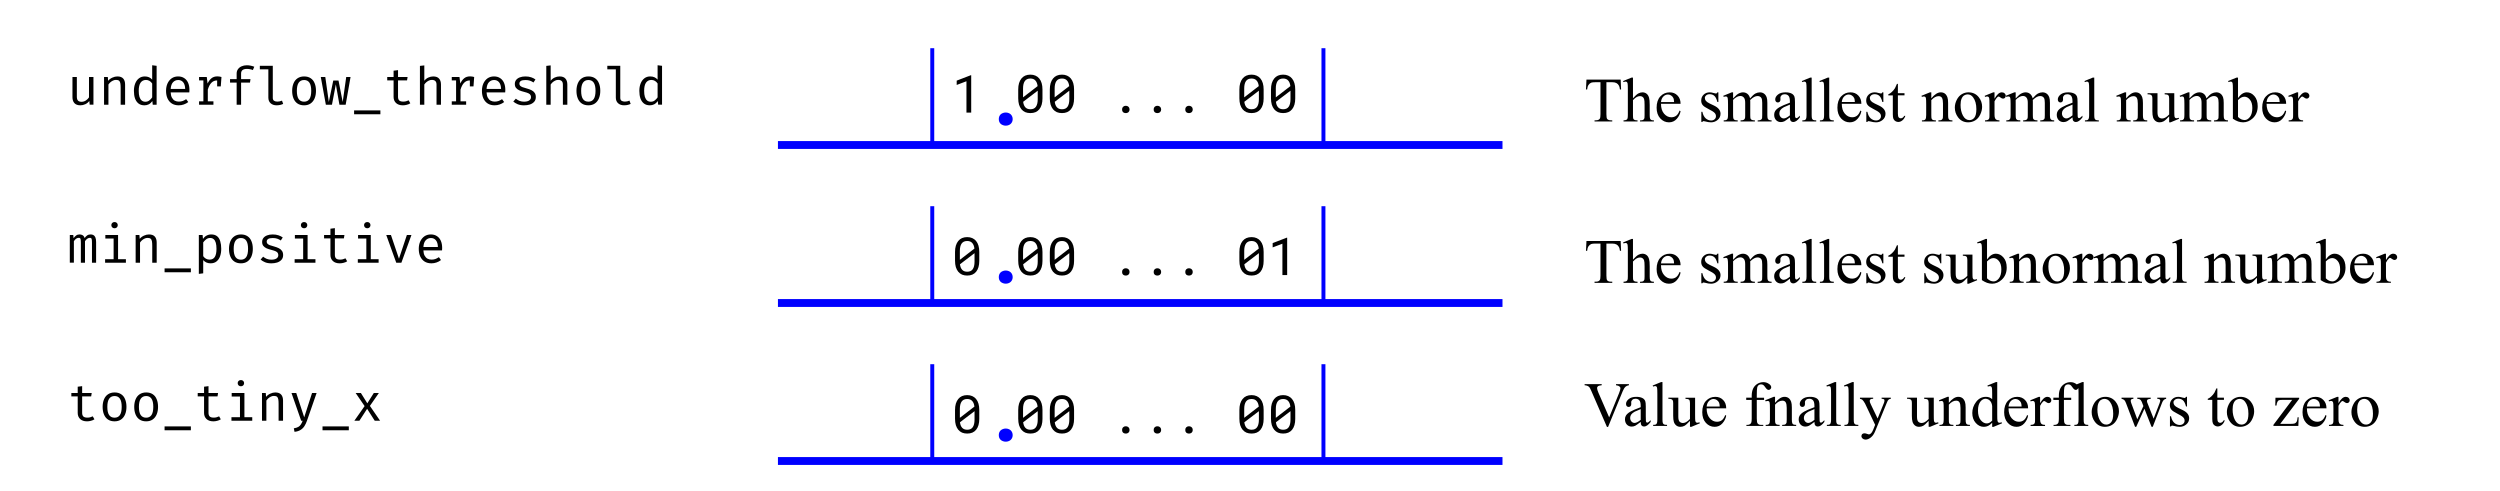 <svg version="1.1" viewBox="0.0 0.0 632.869 124.202" fill="none" stroke="none" stroke-linecap="square" stroke-miterlimit="10" xmlns:xlink="http://www.w3.org/1999/xlink" xmlns="http://www.w3.org/2000/svg"><clipPath id="p.0"><path d="m0 0l632.869 0l0 124.202l-632.869 0l0 -124.202z" clip-rule="nonzero"/></clipPath><g clip-path="url(#p.0)"><path fill="#000000" fill-opacity="0.0" d="m0 0l632.869 0l0 124.202l-632.869 0z" fill-rule="evenodd"/><path fill="#000000" fill-opacity="0.0" d="m191.837 87.832l270.299 0l0 32.0l-270.299 0z" fill-rule="evenodd"/><path fill="#000000" d="m247.906 106.007q0 0.906 -0.203 1.609q-0.203 0.688 -0.594 1.172q-0.391 0.484 -0.969 0.734q-0.562 0.234 -1.297 0.234q-0.719 0 -1.297 -0.234q-0.562 -0.25 -0.969 -0.734q-0.391 -0.484 -0.609 -1.172q-0.203 -0.703 -0.203 -1.609l0 -2.219q0 -0.906 0.203 -1.594q0.219 -0.703 0.609 -1.188q0.391 -0.484 0.953 -0.734q0.578 -0.25 1.312 -0.25q0.719 0 1.281 0.25q0.578 0.25 0.969 0.734q0.406 0.484 0.609 1.188q0.203 0.688 0.203 1.594l0 2.219zm-4.922 -0.234l3.688 -2.844q-0.109 -0.938 -0.562 -1.422q-0.438 -0.5 -1.266 -0.5q-0.953 0 -1.406 0.641q-0.453 0.641 -0.453 1.875l0 2.25zm3.719 -1.688l-3.688 2.812q0.109 0.922 0.562 1.406q0.453 0.484 1.266 0.484q0.969 0 1.406 -0.641q0.453 -0.656 0.453 -1.891l0 -2.172zm17.199 1.922q0 0.906 -0.203 1.609q-0.203 0.688 -0.594 1.172q-0.391 0.484 -0.969 0.734q-0.562 0.234 -1.297 0.234q-0.719 0 -1.297 -0.234q-0.562 -0.25 -0.969 -0.734q-0.391 -0.484 -0.609 -1.172q-0.203 -0.703 -0.203 -1.609l0 -2.219q0 -0.906 0.203 -1.594q0.219 -0.703 0.609 -1.188q0.391 -0.484 0.953 -0.734q0.578 -0.25 1.312 -0.25q0.719 0 1.281 0.25q0.578 0.25 0.969 0.734q0.406 0.484 0.609 1.188q0.203 0.688 0.203 1.594l0 2.219zm-4.922 -0.234l3.688 -2.844q-0.109 -0.938 -0.562 -1.422q-0.438 -0.5 -1.266 -0.5q-0.953 0 -1.406 0.641q-0.453 0.641 -0.453 1.875l0 2.25zm3.719 -1.688l-3.688 2.812q0.109 0.922 0.562 1.406q0.453 0.484 1.266 0.484q0.969 0 1.406 -0.641q0.453 -0.656 0.453 -1.891l0 -2.172zm9.201 1.922q0 0.906 -0.203 1.609q-0.203 0.688 -0.594 1.172q-0.391 0.484 -0.969 0.734q-0.562 0.234 -1.297 0.234q-0.719 0 -1.297 -0.234q-0.562 -0.25 -0.969 -0.734q-0.391 -0.484 -0.609 -1.172q-0.203 -0.703 -0.203 -1.609l0 -2.219q0 -0.906 0.203 -1.594q0.219 -0.703 0.609 -1.188q0.391 -0.484 0.953 -0.734q0.578 -0.25 1.312 -0.25q0.719 0 1.281 0.25q0.578 0.25 0.969 0.734q0.406 0.484 0.609 1.188q0.203 0.688 0.203 1.594l0 2.219zm-4.922 -0.234l3.688 -2.844q-0.109 -0.938 -0.562 -1.422q-0.438 -0.5 -1.266 -0.5q-0.953 0 -1.406 0.641q-0.453 0.641 -0.453 1.875l0 2.25zm3.719 -1.688l-3.688 2.812q0.109 0.922 0.562 1.406q0.453 0.484 1.266 0.484q0.969 0 1.406 -0.641q0.453 -0.656 0.453 -1.891l0 -2.172zm13.356 4.766q0 -0.188 0.047 -0.359q0.062 -0.172 0.172 -0.297q0.125 -0.125 0.297 -0.203q0.188 -0.078 0.422 -0.078q0.234 0 0.406 0.078q0.188 0.078 0.297 0.203q0.125 0.125 0.188 0.297q0.062 0.172 0.062 0.359q0 0.188 -0.062 0.359q-0.062 0.156 -0.188 0.281q-0.109 0.125 -0.297 0.188q-0.172 0.078 -0.406 0.078q-0.234 0 -0.422 -0.078q-0.172 -0.062 -0.297 -0.188q-0.109 -0.125 -0.172 -0.281q-0.047 -0.172 -0.047 -0.359zm7.998 0q0 -0.188 0.047 -0.359q0.062 -0.172 0.172 -0.297q0.125 -0.125 0.297 -0.203q0.188 -0.078 0.422 -0.078q0.234 0 0.406 0.078q0.188 0.078 0.297 0.203q0.125 0.125 0.188 0.297q0.062 0.172 0.062 0.359q0 0.188 -0.062 0.359q-0.062 0.156 -0.188 0.281q-0.109 0.125 -0.297 0.188q-0.172 0.078 -0.406 0.078q-0.234 0 -0.422 -0.078q-0.172 -0.062 -0.297 -0.188q-0.109 -0.125 -0.172 -0.281q-0.047 -0.172 -0.047 -0.359zm7.998 0q0 -0.188 0.047 -0.359q0.062 -0.172 0.172 -0.297q0.125 -0.125 0.297 -0.203q0.188 -0.078 0.422 -0.078q0.234 0 0.406 0.078q0.188 0.078 0.297 0.203q0.125 0.125 0.188 0.297q0.062 0.172 0.062 0.359q0 0.188 -0.062 0.359q-0.062 0.156 -0.188 0.281q-0.109 0.125 -0.297 0.188q-0.172 0.078 -0.406 0.078q-0.234 0 -0.422 -0.078q-0.172 -0.062 -0.297 -0.188q-0.109 -0.125 -0.172 -0.281q-0.047 -0.172 -0.047 -0.359zm19.84 -2.844q0 0.906 -0.203 1.609q-0.203 0.688 -0.594 1.172q-0.391 0.484 -0.969 0.734q-0.562 0.234 -1.297 0.234q-0.719 0 -1.297 -0.234q-0.562 -0.25 -0.969 -0.734q-0.391 -0.484 -0.609 -1.172q-0.203 -0.703 -0.203 -1.609l0 -2.219q0 -0.906 0.203 -1.594q0.219 -0.703 0.609 -1.188q0.391 -0.484 0.953 -0.734q0.578 -0.25 1.312 -0.25q0.719 0 1.281 0.25q0.578 0.25 0.969 0.734q0.406 0.484 0.609 1.188q0.203 0.688 0.203 1.594l0 2.219zm-4.922 -0.234l3.688 -2.844q-0.109 -0.938 -0.562 -1.422q-0.438 -0.5 -1.266 -0.5q-0.953 0 -1.406 0.641q-0.453 0.641 -0.453 1.875l0 2.25zm3.719 -1.688l-3.688 2.812q0.109 0.922 0.562 1.406q0.453 0.484 1.266 0.484q0.969 0 1.406 -0.641q0.453 -0.656 0.453 -1.891l0 -2.172zm9.201 1.922q0 0.906 -0.203 1.609q-0.203 0.688 -0.594 1.172q-0.391 0.484 -0.969 0.734q-0.562 0.234 -1.297 0.234q-0.719 0 -1.297 -0.234q-0.562 -0.25 -0.969 -0.734q-0.391 -0.484 -0.609 -1.172q-0.203 -0.703 -0.203 -1.609l0 -2.219q0 -0.906 0.203 -1.594q0.219 -0.703 0.609 -1.188q0.391 -0.484 0.953 -0.734q0.578 -0.25 1.312 -0.25q0.719 0 1.281 0.25q0.578 0.25 0.969 0.734q0.406 0.484 0.609 1.188q0.203 0.688 0.203 1.594l0 2.219zm-4.922 -0.234l3.688 -2.844q-0.109 -0.938 -0.562 -1.422q-0.438 -0.5 -1.266 -0.5q-0.953 0 -1.406 0.641q-0.453 0.641 -0.453 1.875l0 2.25zm3.719 -1.688l-3.688 2.812q0.109 0.922 0.562 1.406q0.453 0.484 1.266 0.484q0.969 0 1.406 -0.641q0.453 -0.656 0.453 -1.891l0 -2.172z" fill-rule="nonzero"/><path fill="#000000" fill-opacity="0.0" d="m191.837 47.832l270.299 0l0 32.0l-270.299 0z" fill-rule="evenodd"/><path fill="#000000" d="m247.906 66.007q0 0.906 -0.203 1.609q-0.203 0.688 -0.594 1.172q-0.391 0.484 -0.969 0.734q-0.562 0.234 -1.297 0.234q-0.719 0 -1.297 -0.234q-0.562 -0.25 -0.969 -0.734q-0.391 -0.484 -0.609 -1.172q-0.203 -0.703 -0.203 -1.609l0 -2.219q0 -0.906 0.203 -1.594q0.219 -0.703 0.609 -1.188q0.391 -0.484 0.953 -0.734q0.578 -0.25 1.312 -0.25q0.719 0 1.281 0.25q0.578 0.25 0.969 0.734q0.406 0.484 0.609 1.188q0.203 0.688 0.203 1.594l0 2.219zm-4.922 -0.234l3.688 -2.844q-0.109 -0.938 -0.562 -1.422q-0.438 -0.5 -1.266 -0.5q-0.953 0 -1.406 0.641q-0.453 0.641 -0.453 1.875l0 2.25zm3.719 -1.688l-3.688 2.812q0.109 0.922 0.562 1.406q0.453 0.484 1.266 0.484q0.969 0 1.406 -0.641q0.453 -0.656 0.453 -1.891l0 -2.172zm17.199 1.922q0 0.906 -0.203 1.609q-0.203 0.688 -0.594 1.172q-0.391 0.484 -0.969 0.734q-0.562 0.234 -1.297 0.234q-0.719 0 -1.297 -0.234q-0.562 -0.25 -0.969 -0.734q-0.391 -0.484 -0.609 -1.172q-0.203 -0.703 -0.203 -1.609l0 -2.219q0 -0.906 0.203 -1.594q0.219 -0.703 0.609 -1.188q0.391 -0.484 0.953 -0.734q0.578 -0.25 1.312 -0.25q0.719 0 1.281 0.25q0.578 0.25 0.969 0.734q0.406 0.484 0.609 1.188q0.203 0.688 0.203 1.594l0 2.219zm-4.922 -0.234l3.688 -2.844q-0.109 -0.938 -0.562 -1.422q-0.438 -0.5 -1.266 -0.5q-0.953 0 -1.406 0.641q-0.453 0.641 -0.453 1.875l0 2.25zm3.719 -1.688l-3.688 2.812q0.109 0.922 0.562 1.406q0.453 0.484 1.266 0.484q0.969 0 1.406 -0.641q0.453 -0.656 0.453 -1.891l0 -2.172zm9.201 1.922q0 0.906 -0.203 1.609q-0.203 0.688 -0.594 1.172q-0.391 0.484 -0.969 0.734q-0.562 0.234 -1.297 0.234q-0.719 0 -1.297 -0.234q-0.562 -0.25 -0.969 -0.734q-0.391 -0.484 -0.609 -1.172q-0.203 -0.703 -0.203 -1.609l0 -2.219q0 -0.906 0.203 -1.594q0.219 -0.703 0.609 -1.188q0.391 -0.484 0.953 -0.734q0.578 -0.25 1.312 -0.25q0.719 0 1.281 0.25q0.578 0.25 0.969 0.734q0.406 0.484 0.609 1.188q0.203 0.688 0.203 1.594l0 2.219zm-4.922 -0.234l3.688 -2.844q-0.109 -0.938 -0.562 -1.422q-0.438 -0.5 -1.266 -0.5q-0.953 0 -1.406 0.641q-0.453 0.641 -0.453 1.875l0 2.25zm3.719 -1.688l-3.688 2.812q0.109 0.922 0.562 1.406q0.453 0.484 1.266 0.484q0.969 0 1.406 -0.641q0.453 -0.656 0.453 -1.891l0 -2.172zm13.356 4.766q0 -0.188 0.047 -0.359q0.062 -0.172 0.172 -0.297q0.125 -0.125 0.297 -0.203q0.188 -0.078 0.422 -0.078q0.234 0 0.406 0.078q0.188 0.078 0.297 0.203q0.125 0.125 0.188 0.297q0.062 0.172 0.062 0.359q0 0.188 -0.062 0.359q-0.062 0.156 -0.188 0.281q-0.109 0.125 -0.297 0.188q-0.172 0.078 -0.406 0.078q-0.234 0 -0.422 -0.078q-0.172 -0.062 -0.297 -0.188q-0.109 -0.125 -0.172 -0.281q-0.047 -0.172 -0.047 -0.359zm7.998 0q0 -0.188 0.047 -0.359q0.062 -0.172 0.172 -0.297q0.125 -0.125 0.297 -0.203q0.188 -0.078 0.422 -0.078q0.234 0 0.406 0.078q0.188 0.078 0.297 0.203q0.125 0.125 0.188 0.297q0.062 0.172 0.062 0.359q0 0.188 -0.062 0.359q-0.062 0.156 -0.188 0.281q-0.109 0.125 -0.297 0.188q-0.172 0.078 -0.406 0.078q-0.234 0 -0.422 -0.078q-0.172 -0.062 -0.297 -0.188q-0.109 -0.125 -0.172 -0.281q-0.047 -0.172 -0.047 -0.359zm7.998 0q0 -0.188 0.047 -0.359q0.062 -0.172 0.172 -0.297q0.125 -0.125 0.297 -0.203q0.188 -0.078 0.422 -0.078q0.234 0 0.406 0.078q0.188 0.078 0.297 0.203q0.125 0.125 0.188 0.297q0.062 0.172 0.062 0.359q0 0.188 -0.062 0.359q-0.062 0.156 -0.188 0.281q-0.109 0.125 -0.297 0.188q-0.172 0.078 -0.406 0.078q-0.234 0 -0.422 -0.078q-0.172 -0.062 -0.297 -0.188q-0.109 -0.125 -0.172 -0.281q-0.047 -0.172 -0.047 -0.359zm19.84 -2.844q0 0.906 -0.203 1.609q-0.203 0.688 -0.594 1.172q-0.391 0.484 -0.969 0.734q-0.562 0.234 -1.297 0.234q-0.719 0 -1.297 -0.234q-0.562 -0.25 -0.969 -0.734q-0.391 -0.484 -0.609 -1.172q-0.203 -0.703 -0.203 -1.609l0 -2.219q0 -0.906 0.203 -1.594q0.219 -0.703 0.609 -1.188q0.391 -0.484 0.953 -0.734q0.578 -0.25 1.312 -0.25q0.719 0 1.281 0.25q0.578 0.25 0.969 0.734q0.406 0.484 0.609 1.188q0.203 0.688 0.203 1.594l0 2.219zm-4.922 -0.234l3.688 -2.844q-0.109 -0.938 -0.562 -1.422q-0.438 -0.5 -1.266 -0.5q-0.953 0 -1.406 0.641q-0.453 0.641 -0.453 1.875l0 2.25zm3.719 -1.688l-3.688 2.812q0.109 0.922 0.562 1.406q0.453 0.484 1.266 0.484q0.969 0 1.406 -0.641q0.453 -0.656 0.453 -1.891l0 -2.172zm7.154 5.547l-1.203 0l0 -7.938l-2.469 0.938l0 -1.094l3.578 -1.375l0.094 0l0 9.469z" fill-rule="nonzero"/><path fill="#000000" fill-opacity="0.0" d="m191.837 6.704l270.299 0l0 32.0l-270.299 0z" fill-rule="evenodd"/><path fill="#000000" d="m245.859 28.504l-1.203 0l0 -7.938l-2.469 0.938l0 -1.094l3.578 -1.375l0.094 0l0 9.469zm18.043 -3.625q0 0.906 -0.203 1.609q-0.203 0.688 -0.594 1.172q-0.391 0.484 -0.969 0.734q-0.562 0.234 -1.297 0.234q-0.719 0 -1.297 -0.234q-0.562 -0.25 -0.969 -0.734q-0.391 -0.484 -0.609 -1.172q-0.203 -0.703 -0.203 -1.609l0 -2.219q0 -0.906 0.203 -1.594q0.219 -0.703 0.609 -1.188q0.391 -0.484 0.953 -0.734q0.578 -0.25 1.312 -0.25q0.719 0 1.281 0.25q0.578 0.25 0.969 0.734q0.406 0.484 0.609 1.188q0.203 0.688 0.203 1.594l0 2.219zm-4.922 -0.234l3.688 -2.844q-0.109 -0.938 -0.562 -1.422q-0.438 -0.5 -1.266 -0.5q-0.953 0 -1.406 0.641q-0.453 0.641 -0.453 1.875l0 2.25zm3.719 -1.688l-3.688 2.812q0.109 0.922 0.562 1.406q0.453 0.484 1.266 0.484q0.969 0 1.406 -0.641q0.453 -0.656 0.453 -1.891l0 -2.172zm9.201 1.922q0 0.906 -0.203 1.609q-0.203 0.688 -0.594 1.172q-0.391 0.484 -0.969 0.734q-0.562 0.234 -1.297 0.234q-0.719 0 -1.297 -0.234q-0.562 -0.25 -0.969 -0.734q-0.391 -0.484 -0.609 -1.172q-0.203 -0.703 -0.203 -1.609l0 -2.219q0 -0.906 0.203 -1.594q0.219 -0.703 0.609 -1.188q0.391 -0.484 0.953 -0.734q0.578 -0.25 1.312 -0.25q0.719 0 1.281 0.25q0.578 0.25 0.969 0.734q0.406 0.484 0.609 1.188q0.203 0.688 0.203 1.594l0 2.219zm-4.922 -0.234l3.688 -2.844q-0.109 -0.938 -0.562 -1.422q-0.438 -0.5 -1.266 -0.5q-0.953 0 -1.406 0.641q-0.453 0.641 -0.453 1.875l0 2.25zm3.719 -1.688l-3.688 2.812q0.109 0.922 0.562 1.406q0.453 0.484 1.266 0.484q0.969 0 1.406 -0.641q0.453 -0.656 0.453 -1.891l0 -2.172zm13.356 4.766q0 -0.188 0.047 -0.359q0.062 -0.172 0.172 -0.297q0.125 -0.125 0.297 -0.203q0.188 -0.078 0.422 -0.078q0.234 0 0.406 0.078q0.188 0.078 0.297 0.203q0.125 0.125 0.188 0.297q0.062 0.172 0.062 0.359q0 0.188 -0.062 0.359q-0.062 0.156 -0.188 0.281q-0.109 0.125 -0.297 0.188q-0.172 0.078 -0.406 0.078q-0.234 0 -0.422 -0.078q-0.172 -0.062 -0.297 -0.188q-0.109 -0.125 -0.172 -0.281q-0.047 -0.172 -0.047 -0.359zm7.998 0q0 -0.188 0.047 -0.359q0.062 -0.172 0.172 -0.297q0.125 -0.125 0.297 -0.203q0.188 -0.078 0.422 -0.078q0.234 0 0.406 0.078q0.188 0.078 0.297 0.203q0.125 0.125 0.188 0.297q0.062 0.172 0.062 0.359q0 0.188 -0.062 0.359q-0.062 0.156 -0.188 0.281q-0.109 0.125 -0.297 0.188q-0.172 0.078 -0.406 0.078q-0.234 0 -0.422 -0.078q-0.172 -0.062 -0.297 -0.188q-0.109 -0.125 -0.172 -0.281q-0.047 -0.172 -0.047 -0.359zm7.998 0q0 -0.188 0.047 -0.359q0.062 -0.172 0.172 -0.297q0.125 -0.125 0.297 -0.203q0.188 -0.078 0.422 -0.078q0.234 0 0.406 0.078q0.188 0.078 0.297 0.203q0.125 0.125 0.188 0.297q0.062 0.172 0.062 0.359q0 0.188 -0.062 0.359q-0.062 0.156 -0.188 0.281q-0.109 0.125 -0.297 0.188q-0.172 0.078 -0.406 0.078q-0.234 0 -0.422 -0.078q-0.172 -0.062 -0.297 -0.188q-0.109 -0.125 -0.172 -0.281q-0.047 -0.172 -0.047 -0.359zm19.84 -2.844q0 0.906 -0.203 1.609q-0.203 0.688 -0.594 1.172q-0.391 0.484 -0.969 0.734q-0.562 0.234 -1.297 0.234q-0.719 0 -1.297 -0.234q-0.562 -0.25 -0.969 -0.734q-0.391 -0.484 -0.609 -1.172q-0.203 -0.703 -0.203 -1.609l0 -2.219q0 -0.906 0.203 -1.594q0.219 -0.703 0.609 -1.188q0.391 -0.484 0.953 -0.734q0.578 -0.25 1.312 -0.25q0.719 0 1.281 0.25q0.578 0.25 0.969 0.734q0.406 0.484 0.609 1.188q0.203 0.688 0.203 1.594l0 2.219zm-4.922 -0.234l3.688 -2.844q-0.109 -0.938 -0.562 -1.422q-0.438 -0.5 -1.266 -0.5q-0.953 0 -1.406 0.641q-0.453 0.641 -0.453 1.875l0 2.25zm3.719 -1.688l-3.688 2.812q0.109 0.922 0.562 1.406q0.453 0.484 1.266 0.484q0.969 0 1.406 -0.641q0.453 -0.656 0.453 -1.891l0 -2.172zm9.201 1.922q0 0.906 -0.203 1.609q-0.203 0.688 -0.594 1.172q-0.391 0.484 -0.969 0.734q-0.562 0.234 -1.297 0.234q-0.719 0 -1.297 -0.234q-0.562 -0.25 -0.969 -0.734q-0.391 -0.484 -0.609 -1.172q-0.203 -0.703 -0.203 -1.609l0 -2.219q0 -0.906 0.203 -1.594q0.219 -0.703 0.609 -1.188q0.391 -0.484 0.953 -0.734q0.578 -0.25 1.312 -0.25q0.719 0 1.281 0.25q0.578 0.25 0.969 0.734q0.406 0.484 0.609 1.188q0.203 0.688 0.203 1.594l0 2.219zm-4.922 -0.234l3.688 -2.844q-0.109 -0.938 -0.562 -1.422q-0.438 -0.5 -1.266 -0.5q-0.953 0 -1.406 0.641q-0.453 0.641 -0.453 1.875l0 2.25zm3.719 -1.688l-3.688 2.812q0.109 0.922 0.562 1.406q0.453 0.484 1.266 0.484q0.969 0 1.406 -0.641q0.453 -0.656 0.453 -1.891l0 -2.172z" fill-rule="nonzero"/><path fill="#000000" fill-opacity="0.0" d="m240.0 4.704l24.0 0l0 32.0l-24.0 0z" fill-rule="evenodd"/><path fill="#0000ff" d="m252.844 30.155q0 -0.359 0.109 -0.656q0.125 -0.312 0.344 -0.531q0.234 -0.219 0.562 -0.344q0.328 -0.141 0.75 -0.141q0.406 0 0.734 0.141q0.328 0.125 0.547 0.344q0.219 0.219 0.344 0.531q0.125 0.297 0.125 0.656q0 0.344 -0.125 0.656q-0.125 0.297 -0.344 0.516q-0.219 0.219 -0.547 0.344q-0.328 0.141 -0.734 0.141q-0.422 0 -0.75 -0.141q-0.328 -0.125 -0.562 -0.344q-0.219 -0.219 -0.344 -0.516q-0.109 -0.312 -0.109 -0.656z" fill-rule="nonzero"/><path fill="#000000" fill-opacity="0.0" d="m197.934 36.704l181.417 0" fill-rule="evenodd"/><path stroke="#0000ff" stroke-width="2.0" stroke-linejoin="round" stroke-linecap="butt" d="m197.934 36.704l181.417 0" fill-rule="evenodd"/><path fill="#000000" fill-opacity="0.0" d="m236.0 36.704l0 -24.0" fill-rule="evenodd"/><path stroke="#0000ff" stroke-width="1.0" stroke-linejoin="round" stroke-linecap="butt" d="m236.0 36.704l0 -24.0" fill-rule="evenodd"/><path fill="#000000" fill-opacity="0.0" d="m335.027 36.704l0 -24" fill-rule="evenodd"/><path stroke="#0000ff" stroke-width="1.0" stroke-linejoin="round" stroke-linecap="butt" d="m335.027 36.704l0 -24" fill-rule="evenodd"/><path fill="#000000" fill-opacity="0.0" d="m8.0 4.704l184.157 0l0 32.0l-184.157 0z" fill-rule="evenodd"/><path fill="#000000" d="m19.453 19.488l0 4.969q0 0.688 0.281 1.0q0.297 0.312 0.906 0.312q0.578 0 1.094 -0.328q0.516 -0.344 0.797 -0.797l0 -5.156l1.125 0l0 7.016l-0.953 0l-0.094 -0.953q-0.406 0.547 -1.016 0.828q-0.609 0.281 -1.234 0.281q-1.016 0 -1.516 -0.547q-0.5 -0.547 -0.5 -1.516l0 -5.109l1.109 0zm6.887 7.016l0 -7.016l0.953 0l0.078 0.969q0.438 -0.531 1.078 -0.812q0.641 -0.297 1.25 -0.297q1.031 0 1.5 0.547q0.469 0.531 0.469 1.516l0 5.094l-1.125 0l0 -4.266q0 -0.719 -0.078 -1.156q-0.078 -0.453 -0.328 -0.656q-0.25 -0.203 -0.781 -0.203q-0.422 0 -0.781 0.188q-0.359 0.172 -0.656 0.438q-0.281 0.266 -0.469 0.547l0 5.109l-1.109 0zm12.184 -9.984l1.125 0.141l0 9.844l-0.984 0l-0.094 -0.922q-0.406 0.562 -0.922 0.828q-0.5 0.25 -1.078 0.25q-0.906 0 -1.5 -0.453q-0.594 -0.469 -0.891 -1.281q-0.281 -0.828 -0.281 -1.922q0 -1.047 0.328 -1.875q0.328 -0.828 0.938 -1.297q0.625 -0.484 1.484 -0.484q0.609 0 1.062 0.203q0.469 0.203 0.812 0.609l0 -3.641zm-1.578 3.719q-0.875 0 -1.359 0.688q-0.469 0.688 -0.469 2.078q0 0.906 0.188 1.531q0.203 0.609 0.578 0.922q0.375 0.297 0.922 0.297q0.594 0 1.016 -0.344q0.438 -0.344 0.703 -0.766l0 -3.5q-0.281 -0.438 -0.688 -0.672q-0.406 -0.234 -0.891 -0.234zm6.262 3.156q0.031 0.812 0.312 1.328q0.281 0.516 0.734 0.766q0.469 0.234 1.0 0.234q0.547 0 0.984 -0.156q0.438 -0.156 0.891 -0.469l0.531 0.734q-0.5 0.391 -1.125 0.609q-0.625 0.219 -1.281 0.219q-1.031 0 -1.75 -0.453q-0.719 -0.469 -1.094 -1.281q-0.375 -0.828 -0.375 -1.922q0 -1.062 0.375 -1.891q0.391 -0.828 1.062 -1.297q0.688 -0.469 1.625 -0.469q0.891 0 1.531 0.422q0.641 0.406 0.984 1.172q0.344 0.766 0.344 1.844q0 0.172 -0.016 0.328q0 0.156 -0.016 0.281l-4.719 0zm1.906 -3.141q-0.781 0 -1.312 0.562q-0.516 0.547 -0.594 1.703l3.672 0q-0.031 -1.125 -0.5 -1.688q-0.469 -0.578 -1.266 -0.578zm5.278 6.25l0 -0.859l1.094 0l0 -5.297l-1.094 0l0 -0.859l1.953 0l0.203 1.656q0.406 -0.859 0.984 -1.328q0.578 -0.484 1.531 -0.484q0.297 0 0.516 0.047q0.234 0.047 0.484 0.109l-0.328 1.0q-0.219 -0.062 -0.406 -0.094q-0.172 -0.031 -0.406 -0.031q-0.812 0 -1.391 0.578q-0.578 0.578 -0.922 1.734l0 2.969l1.422 0l0 0.859l-3.641 0zm4.578 -4.641l0 -1.531l0.125 -0.844l0.969 0l-0.172 2.375l-0.922 0zm7.497 -5.344q0.562 0 1.016 0.109q0.469 0.094 0.891 0.266l-0.359 0.844q-0.344 -0.156 -0.734 -0.219q-0.375 -0.078 -0.781 -0.078q-0.734 0 -1.109 0.297q-0.359 0.281 -0.359 0.875l0 1.422l2.375 0l-0.125 0.875l-2.25 0l0 5.594l-1.125 0l0 -5.594l-1.672 0l0 -0.875l1.672 0l0 -1.406q0 -0.641 0.328 -1.109q0.344 -0.484 0.922 -0.734q0.594 -0.266 1.312 -0.266zm6.591 0.141l0 8.109q0 0.516 0.312 0.734q0.328 0.219 0.844 0.219q0.312 0 0.594 -0.062q0.297 -0.062 0.578 -0.188l0.297 0.828q-0.281 0.141 -0.703 0.25q-0.422 0.109 -0.953 0.109q-0.938 0 -1.516 -0.516q-0.578 -0.516 -0.578 -1.438l0 -7.156l-2.156 0l0 -0.891l3.281 0zm7.934 2.688q0.984 0 1.656 0.453q0.672 0.438 1.0 1.266q0.344 0.812 0.344 1.922q0 1.078 -0.344 1.906q-0.344 0.828 -1.016 1.297q-0.672 0.469 -1.656 0.469q-0.984 0 -1.656 -0.453q-0.672 -0.453 -1.016 -1.281q-0.344 -0.828 -0.344 -1.922q0 -1.078 0.344 -1.906q0.344 -0.828 1.016 -1.281q0.688 -0.469 1.672 -0.469zm0 0.906q-0.906 0 -1.375 0.672q-0.469 0.672 -0.469 2.078q0 1.391 0.453 2.062q0.469 0.672 1.375 0.672q0.906 0 1.359 -0.672q0.453 -0.672 0.453 -2.078q0 -1.391 -0.453 -2.062q-0.453 -0.672 -1.344 -0.672zm10.512 6.25l-1.578 0l-0.906 -5.156l-0.984 5.156l-1.547 0l-1.281 -7.016l1.141 0l0.891 6.328l1.125 -5.438l1.328 0l1.062 5.438l0.891 -6.328l1.094 0l-1.234 7.016zm2.137 2.422l0 -0.984l6.656 0l0 0.984l-6.656 0zm14.231 -2.781q-0.359 0.25 -0.875 0.375q-0.5 0.141 -1.0 0.141q-1.125 0 -1.75 -0.594q-0.609 -0.594 -0.609 -1.531l0 -4.188l-1.609 0l0 -0.859l1.609 0l0 -1.594l1.125 -0.141l0 1.734l2.422 0l-0.141 0.859l-2.281 0l0 4.172q0 0.594 0.297 0.906q0.312 0.297 1.031 0.297q0.406 0 0.734 -0.094q0.328 -0.094 0.625 -0.234l0.422 0.75zm3.544 -9.594l0 3.891q0.422 -0.547 1.016 -0.812q0.609 -0.281 1.234 -0.281q1.016 0 1.484 0.547q0.484 0.531 0.484 1.516l0 5.094l-1.125 0l0 -5.078q0 -0.625 -0.297 -0.906q-0.281 -0.297 -0.906 -0.297q-0.406 0 -0.766 0.188q-0.359 0.172 -0.656 0.438q-0.281 0.266 -0.469 0.547l0 5.109l-1.109 0l0 -9.828l1.109 -0.125zm6.95 9.953l0 -0.859l1.094 0l0 -5.297l-1.094 0l0 -0.859l1.953 0l0.203 1.656q0.406 -0.859 0.984 -1.328q0.578 -0.484 1.531 -0.484q0.297 0 0.516 0.047q0.234 0.047 0.484 0.109l-0.328 1.0q-0.219 -0.062 -0.406 -0.094q-0.172 -0.031 -0.406 -0.031q-0.812 0 -1.391 0.578q-0.578 0.578 -0.922 1.734l0 2.969l1.422 0l0 0.859l-3.641 0zm4.578 -4.641l0 -1.531l0.125 -0.844l0.969 0l-0.172 2.375l-0.922 0zm4.231 1.531q0.031 0.812 0.312 1.328q0.281 0.516 0.734 0.766q0.469 0.234 1.0 0.234q0.547 0 0.984 -0.156q0.438 -0.156 0.891 -0.469l0.531 0.734q-0.5 0.391 -1.125 0.609q-0.625 0.219 -1.281 0.219q-1.031 0 -1.75 -0.453q-0.719 -0.469 -1.094 -1.281q-0.375 -0.828 -0.375 -1.922q0 -1.062 0.375 -1.891q0.391 -0.828 1.062 -1.297q0.688 -0.469 1.625 -0.469q0.891 0 1.531 0.422q0.641 0.406 0.984 1.172q0.344 0.766 0.344 1.844q0 0.172 -0.016 0.328q0 0.156 -0.016 0.281l-4.719 0zm1.906 -3.141q-0.781 0 -1.312 0.562q-0.516 0.547 -0.594 1.703l3.672 0q-0.031 -1.125 -0.5 -1.688q-0.469 -0.578 -1.266 -0.578zm7.591 5.484q0.812 0 1.281 -0.297q0.469 -0.312 0.469 -0.828q0 -0.312 -0.125 -0.547q-0.109 -0.234 -0.469 -0.422q-0.359 -0.188 -1.109 -0.375q-0.719 -0.172 -1.266 -0.406q-0.531 -0.25 -0.828 -0.625q-0.297 -0.375 -0.297 -0.984q0 -0.594 0.328 -1.016q0.344 -0.438 0.938 -0.656q0.609 -0.234 1.406 -0.234q0.844 0 1.469 0.219q0.641 0.219 1.078 0.547l-0.5 0.766q-0.391 -0.281 -0.875 -0.453q-0.484 -0.172 -1.156 -0.172q-0.828 0 -1.188 0.25q-0.344 0.25 -0.344 0.656q0 0.312 0.172 0.516q0.172 0.203 0.578 0.375q0.406 0.156 1.125 0.344q0.688 0.188 1.188 0.438q0.516 0.25 0.797 0.672q0.297 0.406 0.297 1.062q0 0.75 -0.438 1.219q-0.422 0.453 -1.094 0.672q-0.672 0.203 -1.438 0.203q-0.953 0 -1.625 -0.281q-0.656 -0.281 -1.109 -0.672l0.641 -0.734q0.406 0.344 0.938 0.562q0.547 0.203 1.156 0.203zm6.731 -9.188l0 3.891q0.422 -0.547 1.016 -0.812q0.609 -0.281 1.234 -0.281q1.016 0 1.484 0.547q0.484 0.531 0.484 1.516l0 5.094l-1.125 0l0 -5.078q0 -0.625 -0.297 -0.906q-0.281 -0.297 -0.906 -0.297q-0.406 0 -0.766 0.188q-0.359 0.172 -0.656 0.438q-0.281 0.266 -0.469 0.547l0 5.109l-1.109 0l0 -9.828l1.109 -0.125zm9.559 2.797q0.984 0 1.656 0.453q0.672 0.438 1.0 1.266q0.344 0.812 0.344 1.922q0 1.078 -0.344 1.906q-0.344 0.828 -1.016 1.297q-0.672 0.469 -1.656 0.469q-0.984 0 -1.656 -0.453q-0.672 -0.453 -1.016 -1.281q-0.344 -0.828 -0.344 -1.922q0 -1.078 0.344 -1.906q0.344 -0.828 1.016 -1.281q0.688 -0.469 1.672 -0.469zm0 0.906q-0.906 0 -1.375 0.672q-0.469 0.672 -0.469 2.078q0 1.391 0.453 2.062q0.469 0.672 1.375 0.672q0.906 0 1.359 -0.672q0.453 -0.672 0.453 -2.078q0 -1.391 -0.453 -2.062q-0.453 -0.672 -1.344 -0.672zm8.059 -3.594l0 8.109q0 0.516 0.312 0.734q0.328 0.219 0.844 0.219q0.312 0 0.594 -0.062q0.297 -0.062 0.578 -0.188l0.297 0.828q-0.281 0.141 -0.703 0.25q-0.422 0.109 -0.953 0.109q-0.938 0 -1.516 -0.516q-0.578 -0.516 -0.578 -1.438l0 -7.156l-2.156 0l0 -0.891l3.281 0zm9.45 -0.141l1.125 0.141l0 9.844l-0.984 0l-0.094 -0.922q-0.406 0.562 -0.922 0.828q-0.5 0.25 -1.078 0.25q-0.906 0 -1.5 -0.453q-0.594 -0.469 -0.891 -1.281q-0.281 -0.828 -0.281 -1.922q0 -1.047 0.328 -1.875q0.328 -0.828 0.938 -1.297q0.625 -0.484 1.484 -0.484q0.609 0 1.062 0.203q0.469 0.203 0.812 0.609l0 -3.641zm-1.578 3.719q-0.875 0 -1.359 0.688q-0.469 0.688 -0.469 2.078q0 0.906 0.188 1.531q0.203 0.609 0.578 0.922q0.375 0.297 0.922 0.297q0.594 0 1.016 -0.344q0.438 -0.344 0.703 -0.766l0 -3.5q-0.281 -0.438 -0.688 -0.672q-0.406 -0.234 -0.891 -0.234z" fill-rule="nonzero"/><path fill="#000000" fill-opacity="0.0" d="m240.0 84.704l24.0 0l0 32.0l-24.0 0z" fill-rule="evenodd"/><path fill="#0000ff" d="m252.844 110.155q0 -0.359 0.109 -0.656q0.125 -0.312 0.344 -0.531q0.234 -0.219 0.562 -0.344q0.328 -0.141 0.75 -0.141q0.406 0 0.734 0.141q0.328 0.125 0.547 0.344q0.219 0.219 0.344 0.531q0.125 0.297 0.125 0.656q0 0.344 -0.125 0.656q-0.125 0.297 -0.344 0.516q-0.219 0.219 -0.547 0.344q-0.328 0.141 -0.734 0.141q-0.422 0 -0.75 -0.141q-0.328 -0.125 -0.562 -0.344q-0.219 -0.219 -0.344 -0.516q-0.109 -0.312 -0.109 -0.656z" fill-rule="nonzero"/><path fill="#000000" fill-opacity="0.0" d="m236.0 116.704l0 -24.0" fill-rule="evenodd"/><path stroke="#0000ff" stroke-width="1.0" stroke-linejoin="round" stroke-linecap="butt" d="m236.0 116.704l0 -24.0" fill-rule="evenodd"/><path fill="#000000" fill-opacity="0.0" d="m335.027 116.704l0 -24.0" fill-rule="evenodd"/><path stroke="#0000ff" stroke-width="1.0" stroke-linejoin="round" stroke-linecap="butt" d="m335.027 116.704l0 -24.0" fill-rule="evenodd"/><path fill="#000000" fill-opacity="0.0" d="m8.0 84.704l203.874 0l0 32.0l-203.874 0z" fill-rule="evenodd"/><path fill="#000000" d="m23.906 106.145q-0.359 0.25 -0.875 0.375q-0.5 0.141 -1.0 0.141q-1.125 0 -1.75 -0.594q-0.609 -0.594 -0.609 -1.531l0 -4.188l-1.609 0l0 -0.859l1.609 0l0 -1.594l1.125 -0.141l0 1.734l2.422 0l-0.141 0.859l-2.281 0l0 4.172q0 0.594 0.297 0.906q0.312 0.297 1.031 0.297q0.406 0 0.734 -0.094q0.328 -0.094 0.625 -0.234l0.422 0.75zm5.106 -6.797q0.984 0 1.656 0.453q0.672 0.438 1.0 1.266q0.344 0.812 0.344 1.922q0 1.078 -0.344 1.906q-0.344 0.828 -1.016 1.297q-0.672 0.469 -1.656 0.469q-0.984 0 -1.656 -0.453q-0.672 -0.453 -1.016 -1.281q-0.344 -0.828 -0.344 -1.922q0 -1.078 0.344 -1.906q0.344 -0.828 1.016 -1.281q0.688 -0.469 1.672 -0.469zm0 0.906q-0.906 0 -1.375 0.672q-0.469 0.672 -0.469 2.078q0 1.391 0.453 2.062q0.469 0.672 1.375 0.672q0.906 0 1.359 -0.672q0.453 -0.672 0.453 -2.078q0 -1.391 -0.453 -2.062q-0.453 -0.672 -1.344 -0.672zm7.997 -0.906q0.984 0 1.656 0.453q0.672 0.438 1.0 1.266q0.344 0.812 0.344 1.922q0 1.078 -0.344 1.906q-0.344 0.828 -1.016 1.297q-0.672 0.469 -1.656 0.469q-0.984 0 -1.656 -0.453q-0.672 -0.453 -1.016 -1.281q-0.344 -0.828 -0.344 -1.922q0 -1.078 0.344 -1.906q0.344 -0.828 1.016 -1.281q0.688 -0.469 1.672 -0.469zm0 0.906q-0.906 0 -1.375 0.672q-0.469 0.672 -0.469 2.078q0 1.391 0.453 2.062q0.469 0.672 1.375 0.672q0.906 0 1.359 -0.672q0.453 -0.672 0.453 -2.078q0 -1.391 -0.453 -2.062q-0.453 -0.672 -1.344 -0.672zm4.653 8.672l0 -0.984l6.656 0l0 0.984l-6.656 0zm14.231 -2.781q-0.359 0.25 -0.875 0.375q-0.5 0.141 -1.0 0.141q-1.125 0 -1.75 -0.594q-0.609 -0.594 -0.609 -1.531l0 -4.188l-1.609 0l0 -0.859l1.609 0l0 -1.594l1.125 -0.141l0 1.734l2.422 0l-0.141 0.859l-2.281 0l0 4.172q0 0.594 0.297 0.906q0.312 0.297 1.031 0.297q0.406 0 0.734 -0.094q0.328 -0.094 0.625 -0.234l0.422 0.75zm5.981 -6.656l0 6.125l1.984 0l0 0.891l-5.266 0l0 -0.891l2.156 0l0 -5.234l-2.094 0l0 -0.891l3.219 0zm-0.891 -3.281q0.375 0 0.594 0.234q0.219 0.219 0.219 0.547q0 0.328 -0.219 0.562q-0.219 0.234 -0.594 0.234q-0.359 0 -0.594 -0.234q-0.219 -0.234 -0.219 -0.562q0 -0.328 0.219 -0.547q0.234 -0.234 0.594 -0.234zm5.341 10.297l0 -7.016l0.953 0l0.078 0.969q0.438 -0.531 1.078 -0.812q0.641 -0.297 1.25 -0.297q1.031 0 1.5 0.547q0.469 0.531 0.469 1.516l0 5.094l-1.125 0l0 -4.266q0 -0.719 -0.078 -1.156q-0.078 -0.453 -0.328 -0.656q-0.25 -0.203 -0.781 -0.203q-0.422 0 -0.781 0.188q-0.359 0.172 -0.656 0.438q-0.281 0.266 -0.469 0.547l0 5.109l-1.109 0zm13.825 -7.016l-2.453 7.062q-0.25 0.719 -0.625 1.312q-0.375 0.594 -0.984 0.969q-0.609 0.391 -1.531 0.484l-0.172 -0.891q0.719 -0.109 1.141 -0.359q0.422 -0.25 0.656 -0.641q0.25 -0.375 0.438 -0.922l-0.375 0l-2.453 -7.016l1.203 0l2.016 6.156l1.984 -6.156l1.156 0zm1.497 9.438l0 -0.984l6.656 0l0 0.984l-6.656 0zm9.341 -2.422l-1.281 0l2.594 -3.703l-2.266 -3.312l1.328 0l1.625 2.609l1.641 -2.609l1.281 0l-2.266 3.266l2.578 3.75l-1.359 0l-1.922 -3.016l-1.953 3.016z" fill-rule="nonzero"/><path fill="#000000" fill-opacity="0.0" d="m240.0 44.703l24.0 0l0 32l-24.0 0z" fill-rule="evenodd"/><path fill="#0000ff" d="m252.844 70.155q0 -0.359 0.109 -0.656q0.125 -0.312 0.344 -0.531q0.234 -0.219 0.562 -0.344q0.328 -0.141 0.75 -0.141q0.406 0 0.734 0.141q0.328 0.125 0.547 0.344q0.219 0.219 0.344 0.531q0.125 0.297 0.125 0.656q0 0.344 -0.125 0.656q-0.125 0.297 -0.344 0.516q-0.219 0.219 -0.547 0.344q-0.328 0.141 -0.734 0.141q-0.422 0 -0.75 -0.141q-0.328 -0.125 -0.562 -0.344q-0.219 -0.219 -0.344 -0.516q-0.109 -0.312 -0.109 -0.656z" fill-rule="nonzero"/><path fill="#000000" fill-opacity="0.0" d="m236.0 76.703l0 -24" fill-rule="evenodd"/><path stroke="#0000ff" stroke-width="1.0" stroke-linejoin="round" stroke-linecap="butt" d="m236.0 76.703l0 -24" fill-rule="evenodd"/><path fill="#000000" fill-opacity="0.0" d="m335.027 76.704l0 -24" fill-rule="evenodd"/><path stroke="#0000ff" stroke-width="1.0" stroke-linejoin="round" stroke-linecap="butt" d="m335.027 76.704l0 -24" fill-rule="evenodd"/><path fill="#000000" fill-opacity="0.0" d="m8.0 44.703l217.039 0l0 32l-217.039 0z" fill-rule="evenodd"/><path fill="#000000" d="m22.969 59.347q0.328 0 0.641 0.141q0.312 0.141 0.516 0.562q0.203 0.422 0.203 1.234l0 5.219l-1.047 0l0 -5.047q0 -0.656 -0.078 -0.953q-0.078 -0.297 -0.453 -0.297q-0.312 0 -0.625 0.203q-0.312 0.203 -0.609 0.641l0 5.453l-1.047 0l0 -5.047q0 -0.656 -0.078 -0.953q-0.078 -0.297 -0.453 -0.297q-0.328 0 -0.641 0.203q-0.297 0.203 -0.594 0.641l0 5.453l-1.031 0l0 -7.016l0.875 0l0.078 0.812q0.281 -0.406 0.641 -0.672q0.359 -0.281 0.875 -0.281q0.406 0 0.75 0.188q0.359 0.188 0.531 0.734q0.281 -0.422 0.641 -0.672q0.359 -0.25 0.906 -0.25zm6.919 0.141l0 6.125l1.984 0l0 0.891l-5.266 0l0 -0.891l2.156 0l0 -5.234l-2.094 0l0 -0.891l3.219 0zm-0.891 -3.281q0.375 0 0.594 0.234q0.219 0.219 0.219 0.547q0 0.328 -0.219 0.562q-0.219 0.234 -0.594 0.234q-0.359 0 -0.594 -0.234q-0.219 -0.234 -0.219 -0.562q0 -0.328 0.219 -0.547q0.234 -0.234 0.594 -0.234zm5.341 10.297l0 -7.016l0.953 0l0.078 0.969q0.438 -0.531 1.078 -0.812q0.641 -0.297 1.25 -0.297q1.031 0 1.5 0.547q0.469 0.531 0.469 1.516l0 5.094l-1.125 0l0 -4.266q0 -0.719 -0.078 -1.156q-0.078 -0.453 -0.328 -0.656q-0.25 -0.203 -0.781 -0.203q-0.422 0 -0.781 0.188q-0.359 0.172 -0.656 0.438q-0.281 0.266 -0.469 0.547l0 5.109l-1.109 0zm7.325 2.422l0 -0.984l6.656 0l0 0.984l-6.656 0zm11.809 -9.578q0.922 0 1.484 0.453q0.562 0.453 0.797 1.281q0.25 0.812 0.25 1.906q0 1.062 -0.297 1.891q-0.297 0.828 -0.906 1.312q-0.594 0.469 -1.5 0.469q-1.156 0 -1.859 -0.812l0 3.344l-1.109 0.141l0 -9.844l0.953 0l0.094 0.984q0.375 -0.547 0.906 -0.828q0.547 -0.297 1.188 -0.297zm-0.266 0.891q-0.594 0 -1.031 0.359q-0.438 0.344 -0.734 0.766l0 3.484q0.281 0.406 0.688 0.641q0.422 0.234 0.922 0.234q0.875 0 1.312 -0.656q0.438 -0.672 0.438 -2.078q0 -0.922 -0.172 -1.531q-0.172 -0.609 -0.531 -0.906q-0.344 -0.312 -0.891 -0.312zm7.794 -0.891q0.984 0 1.656 0.453q0.672 0.438 1.0 1.266q0.344 0.812 0.344 1.922q0 1.078 -0.344 1.906q-0.344 0.828 -1.016 1.297q-0.672 0.469 -1.656 0.469q-0.984 0 -1.656 -0.453q-0.672 -0.453 -1.016 -1.281q-0.344 -0.828 -0.344 -1.922q0 -1.078 0.344 -1.906q0.344 -0.828 1.016 -1.281q0.688 -0.469 1.672 -0.469zm0 0.906q-0.906 0 -1.375 0.672q-0.469 0.672 -0.469 2.078q0 1.391 0.453 2.062q0.469 0.672 1.375 0.672q0.906 0 1.359 -0.672q0.453 -0.672 0.453 -2.078q0 -1.391 -0.453 -2.062q-0.453 -0.672 -1.344 -0.672zm7.7 5.484q0.812 0 1.281 -0.297q0.469 -0.312 0.469 -0.828q0 -0.312 -0.125 -0.547q-0.109 -0.234 -0.469 -0.422q-0.359 -0.188 -1.109 -0.375q-0.719 -0.172 -1.266 -0.406q-0.531 -0.25 -0.828 -0.625q-0.297 -0.375 -0.297 -0.984q0 -0.594 0.328 -1.016q0.344 -0.438 0.938 -0.656q0.609 -0.234 1.406 -0.234q0.844 0 1.469 0.219q0.641 0.219 1.078 0.547l-0.5 0.766q-0.391 -0.281 -0.875 -0.453q-0.484 -0.172 -1.156 -0.172q-0.828 0 -1.188 0.25q-0.344 0.25 -0.344 0.656q0 0.312 0.172 0.516q0.172 0.203 0.578 0.375q0.406 0.156 1.125 0.344q0.688 0.188 1.188 0.438q0.516 0.25 0.797 0.672q0.297 0.406 0.297 1.062q0 0.75 -0.438 1.219q-0.422 0.453 -1.094 0.672q-0.672 0.203 -1.438 0.203q-0.953 0 -1.625 -0.281q-0.656 -0.281 -1.109 -0.672l0.641 -0.734q0.406 0.344 0.938 0.562q0.547 0.203 1.156 0.203zm9.169 -6.25l0 6.125l1.984 0l0 0.891l-5.266 0l0 -0.891l2.156 0l0 -5.234l-2.094 0l0 -0.891l3.219 0zm-0.891 -3.281q0.375 0 0.594 0.234q0.219 0.219 0.219 0.547q0 0.328 -0.219 0.562q-0.219 0.234 -0.594 0.234q-0.359 0 -0.594 -0.234q-0.219 -0.234 -0.219 -0.562q0 -0.328 0.219 -0.547q0.234 -0.234 0.594 -0.234zm10.903 9.938q-0.359 0.25 -0.875 0.375q-0.5 0.141 -1.0 0.141q-1.125 0 -1.75 -0.594q-0.609 -0.594 -0.609 -1.531l0 -4.188l-1.609 0l0 -0.859l1.609 0l0 -1.594l1.125 -0.141l0 1.734l2.422 0l-0.141 0.859l-2.281 0l0 4.172q0 0.594 0.297 0.906q0.312 0.297 1.031 0.297q0.406 0 0.734 -0.094q0.328 -0.094 0.625 -0.234l0.422 0.75zm5.981 -6.656l0 6.125l1.984 0l0 0.891l-5.266 0l0 -0.891l2.156 0l0 -5.234l-2.094 0l0 -0.891l3.219 0zm-0.891 -3.281q0.375 0 0.594 0.234q0.219 0.219 0.219 0.547q0 0.328 -0.219 0.562q-0.219 0.234 -0.594 0.234q-0.359 0 -0.594 -0.234q-0.219 -0.234 -0.219 -0.562q0 -0.328 0.219 -0.547q0.234 -0.234 0.594 -0.234zm11.184 3.281l-2.547 7.016l-1.297 0l-2.531 -7.016l1.188 0l2.031 6.0l2.0 -6.0l1.156 0zm3.028 3.906q0.031 0.812 0.312 1.328q0.281 0.516 0.734 0.766q0.469 0.234 1.0 0.234q0.547 0 0.984 -0.156q0.438 -0.156 0.891 -0.469l0.531 0.734q-0.5 0.391 -1.125 0.609q-0.625 0.219 -1.281 0.219q-1.031 0 -1.75 -0.453q-0.719 -0.469 -1.094 -1.281q-0.375 -0.828 -0.375 -1.922q0 -1.062 0.375 -1.891q0.391 -0.828 1.062 -1.297q0.688 -0.469 1.625 -0.469q0.891 0 1.531 0.422q0.641 0.406 0.984 1.172q0.344 0.766 0.344 1.844q0 0.172 -0.016 0.328q0 0.156 -0.016 0.281l-4.719 0zm1.906 -3.141q-0.781 0 -1.312 0.562q-0.516 0.547 -0.594 1.703l3.672 0q-0.031 -1.125 -0.5 -1.688q-0.469 -0.578 -1.266 -0.578z" fill-rule="nonzero"/><path fill="#000000" fill-opacity="0.0" d="m392.0 83.472l249.134 0l0 40.0l-249.134 0z" fill-rule="evenodd"/><path fill="#000000" d="m412.359 97.238l0 0.281q-0.562 0.109 -0.844 0.359q-0.422 0.391 -0.734 1.172l-3.703 9.031l-0.281 0l-3.969 -9.141q-0.312 -0.703 -0.438 -0.859q-0.188 -0.25 -0.484 -0.375q-0.281 -0.141 -0.766 -0.188l0 -0.281l4.328 0l0 0.281q-0.734 0.078 -0.953 0.266q-0.219 0.172 -0.219 0.453q0 0.391 0.359 1.219l2.703 6.203l2.5 -6.125q0.359 -0.906 0.359 -1.266q0 -0.219 -0.234 -0.422q-0.219 -0.219 -0.75 -0.297q-0.047 -0.016 -0.141 -0.031l0 -0.281l3.266 0zm2.984 9.562q-1.109 0.844 -1.391 0.984q-0.422 0.203 -0.891 0.203q-0.75 0 -1.234 -0.516q-0.469 -0.516 -0.469 -1.344q0 -0.516 0.234 -0.906q0.312 -0.531 1.109 -1.0q0.797 -0.469 2.641 -1.141l0 -0.281q0 -1.062 -0.344 -1.453q-0.344 -0.406 -0.984 -0.406q-0.5 0 -0.781 0.266q-0.297 0.266 -0.297 0.609l0.016 0.453q0 0.359 -0.188 0.562q-0.188 0.188 -0.484 0.188q-0.281 0 -0.469 -0.203q-0.188 -0.203 -0.188 -0.562q0 -0.672 0.688 -1.234q0.688 -0.562 1.938 -0.562q0.953 0 1.562 0.328q0.453 0.234 0.672 0.75q0.141 0.344 0.141 1.375l0 2.438q0 1.016 0.031 1.25q0.047 0.234 0.141 0.312q0.094 0.078 0.203 0.078q0.125 0 0.219 -0.062q0.172 -0.094 0.641 -0.562l0 0.438q-0.875 1.172 -1.672 1.172q-0.391 0 -0.625 -0.266q-0.219 -0.266 -0.219 -0.906zm0 -0.516l0 -2.719q-1.188 0.469 -1.531 0.656q-0.609 0.344 -0.875 0.719q-0.266 0.375 -0.266 0.828q0 0.562 0.328 0.938q0.344 0.359 0.781 0.359q0.594 0 1.562 -0.781zm5.508 -9.562l0 9.484q0 0.672 0.094 0.891q0.094 0.219 0.297 0.344q0.203 0.109 0.766 0.109l0 0.281l-3.516 0l0 -0.281q0.5 0 0.672 -0.094q0.188 -0.109 0.281 -0.344q0.109 -0.234 0.109 -0.906l0 -6.5q0 -1.203 -0.062 -1.484q-0.047 -0.281 -0.172 -0.375q-0.125 -0.109 -0.312 -0.109q-0.203 0 -0.516 0.125l-0.125 -0.266l2.125 -0.875l0.359 0zm8.258 3.953l0 4.328q0 1.25 0.047 1.531q0.062 0.266 0.188 0.375q0.141 0.109 0.312 0.109q0.234 0 0.547 -0.125l0.109 0.266l-2.141 0.891l-0.359 0l0 -1.516q-0.922 1.0 -1.406 1.266q-0.484 0.25 -1.016 0.25q-0.609 0 -1.047 -0.344q-0.438 -0.359 -0.609 -0.906q-0.172 -0.547 -0.172 -1.547l0 -3.188q0 -0.516 -0.109 -0.703q-0.109 -0.203 -0.328 -0.297q-0.219 -0.109 -0.781 -0.109l0 -0.281l2.516 0l0 4.781q0 1.0 0.344 1.312q0.344 0.312 0.844 0.312q0.328 0 0.75 -0.203q0.438 -0.219 1.016 -0.812l0 -4.047q0 -0.609 -0.219 -0.828q-0.219 -0.219 -0.922 -0.234l0 -0.281l2.438 0zm2.922 2.688q0 1.594 0.781 2.5q0.781 0.906 1.828 0.906q0.703 0 1.219 -0.375q0.531 -0.391 0.875 -1.328l0.25 0.156q-0.172 1.062 -0.969 1.953q-0.781 0.875 -1.969 0.875q-1.281 0 -2.203 -1.0q-0.922 -1.016 -0.922 -2.703q0 -1.844 0.938 -2.859q0.953 -1.031 2.375 -1.031q1.203 0 1.969 0.797q0.781 0.781 0.781 2.109l-4.953 0zm0 -0.453l3.312 0q-0.031 -0.688 -0.156 -0.969q-0.203 -0.438 -0.594 -0.688q-0.375 -0.25 -0.797 -0.25q-0.656 0 -1.172 0.516q-0.5 0.5 -0.594 1.391zm12.695 -1.672l0 4.703q0 1.0 0.219 1.266q0.297 0.344 0.781 0.344l0.641 0l0 0.281l-4.266 0l0 -0.281l0.312 0q0.312 0 0.562 -0.156q0.266 -0.156 0.359 -0.422q0.109 -0.266 0.109 -1.031l0 -4.703l-1.391 0l0 -0.562l1.391 0l0 -0.469q0 -1.078 0.344 -1.812q0.344 -0.75 1.047 -1.203q0.703 -0.453 1.594 -0.453q0.812 0 1.5 0.531q0.453 0.344 0.453 0.781q0 0.234 -0.203 0.453q-0.203 0.203 -0.438 0.203q-0.172 0 -0.375 -0.125q-0.203 -0.141 -0.5 -0.562q-0.281 -0.422 -0.516 -0.578q-0.25 -0.141 -0.547 -0.141q-0.359 0 -0.609 0.188q-0.25 0.188 -0.359 0.594q-0.109 0.406 -0.109 2.078l0 0.516l1.844 0l0 0.562l-1.844 0zm4.625 0.734q1.25 -1.516 2.391 -1.516q0.594 0 1.016 0.297q0.422 0.297 0.672 0.969q0.172 0.469 0.172 1.438l0 3.047q0 0.688 0.109 0.922q0.078 0.203 0.266 0.312q0.203 0.109 0.719 0.109l0 0.281l-3.547 0l0 -0.281l0.156 0q0.5 0 0.688 -0.156q0.203 -0.156 0.281 -0.453q0.031 -0.109 0.031 -0.734l0 -2.922q0 -0.984 -0.25 -1.422q-0.25 -0.438 -0.859 -0.438q-0.922 0 -1.844 1.016l0 3.766q0 0.734 0.078 0.906q0.109 0.219 0.297 0.328q0.203 0.109 0.781 0.109l0 0.281l-3.531 0l0 -0.281l0.156 0q0.547 0 0.734 -0.281q0.188 -0.281 0.188 -1.062l0 -2.656q0 -1.281 -0.062 -1.562q-0.047 -0.281 -0.172 -0.375q-0.125 -0.109 -0.328 -0.109q-0.219 0 -0.516 0.109l-0.125 -0.281l2.156 -0.875l0.344 0l0 1.516zm9.969 4.828q-1.109 0.844 -1.391 0.984q-0.422 0.203 -0.891 0.203q-0.75 0 -1.234 -0.516q-0.469 -0.516 -0.469 -1.344q0 -0.516 0.234 -0.906q0.312 -0.531 1.109 -1.0q0.797 -0.469 2.641 -1.141l0 -0.281q0 -1.062 -0.344 -1.453q-0.344 -0.406 -0.984 -0.406q-0.5 0 -0.781 0.266q-0.297 0.266 -0.297 0.609l0.016 0.453q0 0.359 -0.188 0.562q-0.188 0.188 -0.484 0.188q-0.281 0 -0.469 -0.203q-0.188 -0.203 -0.188 -0.562q0 -0.672 0.688 -1.234q0.688 -0.562 1.938 -0.562q0.953 0 1.562 0.328q0.453 0.234 0.672 0.75q0.141 0.344 0.141 1.375l0 2.438q0 1.016 0.031 1.25q0.047 0.234 0.141 0.312q0.094 0.078 0.203 0.078q0.125 0 0.219 -0.062q0.172 -0.094 0.641 -0.562l0 0.438q-0.875 1.172 -1.672 1.172q-0.391 0 -0.625 -0.266q-0.219 -0.266 -0.219 -0.906zm0 -0.516l0 -2.719q-1.188 0.469 -1.531 0.656q-0.609 0.344 -0.875 0.719q-0.266 0.375 -0.266 0.828q0 0.562 0.328 0.938q0.344 0.359 0.781 0.359q0.594 0 1.562 -0.781zm5.508 -9.562l0 9.484q0 0.672 0.094 0.891q0.094 0.219 0.297 0.344q0.203 0.109 0.766 0.109l0 0.281l-3.516 0l0 -0.281q0.5 0 0.672 -0.094q0.188 -0.109 0.281 -0.344q0.109 -0.234 0.109 -0.906l0 -6.5q0 -1.203 -0.062 -1.484q-0.047 -0.281 -0.172 -0.375q-0.125 -0.109 -0.312 -0.109q-0.203 0 -0.516 0.125l-0.125 -0.266l2.125 -0.875l0.359 0zm4.445 0l0 9.484q0 0.672 0.094 0.891q0.094 0.219 0.297 0.344q0.203 0.109 0.766 0.109l0 0.281l-3.516 0l0 -0.281q0.5 0 0.672 -0.094q0.188 -0.109 0.281 -0.344q0.109 -0.234 0.109 -0.906l0 -6.5q0 -1.203 -0.062 -1.484q-0.047 -0.281 -0.172 -0.375q-0.125 -0.109 -0.312 -0.109q-0.203 0 -0.516 0.125l-0.125 -0.266l2.125 -0.875l0.359 0zm1.57 3.953l3.344 0l0 0.281l-0.172 0q-0.344 0 -0.531 0.156q-0.172 0.156 -0.172 0.375q0 0.312 0.266 0.844l1.734 3.609l1.609 -3.953q0.125 -0.312 0.125 -0.625q0 -0.141 -0.047 -0.219q-0.062 -0.078 -0.203 -0.125q-0.125 -0.062 -0.469 -0.062l0 -0.281l2.328 0l0 0.281q-0.281 0.031 -0.438 0.125q-0.156 0.094 -0.344 0.359q-0.078 0.109 -0.266 0.594l-2.922 7.156q-0.422 1.031 -1.109 1.562q-0.672 0.531 -1.312 0.531q-0.453 0 -0.75 -0.266q-0.297 -0.266 -0.297 -0.609q0 -0.328 0.203 -0.531q0.219 -0.188 0.594 -0.188q0.266 0 0.703 0.172q0.312 0.109 0.391 0.109q0.234 0 0.516 -0.25q0.281 -0.234 0.562 -0.922l0.5 -1.25l-2.562 -5.406q-0.125 -0.234 -0.375 -0.594q-0.203 -0.281 -0.328 -0.375q-0.172 -0.125 -0.578 -0.219l0 -0.281zm18.688 0l0 4.328q0 1.25 0.047 1.531q0.062 0.266 0.188 0.375q0.141 0.109 0.312 0.109q0.234 0 0.547 -0.125l0.109 0.266l-2.141 0.891l-0.359 0l0 -1.516q-0.922 1.0 -1.406 1.266q-0.484 0.25 -1.016 0.25q-0.609 0 -1.047 -0.344q-0.438 -0.359 -0.609 -0.906q-0.172 -0.547 -0.172 -1.547l0 -3.188q0 -0.516 -0.109 -0.703q-0.109 -0.203 -0.328 -0.297q-0.219 -0.109 -0.781 -0.109l0 -0.281l2.516 0l0 4.781q0 1.0 0.344 1.312q0.344 0.312 0.844 0.312q0.328 0 0.75 -0.203q0.438 -0.219 1.016 -0.812l0 -4.047q0 -0.609 -0.219 -0.828q-0.219 -0.219 -0.922 -0.234l0 -0.281l2.438 0zm3.812 1.297q1.25 -1.516 2.391 -1.516q0.594 0 1.016 0.297q0.422 0.297 0.672 0.969q0.172 0.469 0.172 1.438l0 3.047q0 0.688 0.109 0.922q0.078 0.203 0.266 0.312q0.203 0.109 0.719 0.109l0 0.281l-3.547 0l0 -0.281l0.156 0q0.5 0 0.688 -0.156q0.203 -0.156 0.281 -0.453q0.031 -0.109 0.031 -0.734l0 -2.922q0 -0.984 -0.25 -1.422q-0.25 -0.438 -0.859 -0.438q-0.922 0 -1.844 1.016l0 3.766q0 0.734 0.078 0.906q0.109 0.219 0.297 0.328q0.203 0.109 0.781 0.109l0 0.281l-3.531 0l0 -0.281l0.156 0q0.547 0 0.734 -0.281q0.188 -0.281 0.188 -1.062l0 -2.656q0 -1.281 -0.062 -1.562q-0.047 -0.281 -0.172 -0.375q-0.125 -0.109 -0.328 -0.109q-0.219 0 -0.516 0.109l-0.125 -0.281l2.156 -0.875l0.344 0l0 1.516zm10.969 5.047q-0.531 0.547 -1.031 0.797q-0.5 0.234 -1.078 0.234q-1.172 0 -2.047 -0.984q-0.875 -0.984 -0.875 -2.516q0 -1.547 0.969 -2.812q0.969 -1.281 2.5 -1.281q0.938 0 1.562 0.594l0 -1.312q0 -1.234 -0.062 -1.516q-0.062 -0.281 -0.188 -0.375q-0.125 -0.109 -0.312 -0.109q-0.203 0 -0.531 0.125l-0.109 -0.266l2.141 -0.875l0.344 0l0 8.266q0 1.266 0.062 1.547q0.062 0.266 0.188 0.375q0.125 0.109 0.297 0.109q0.219 0 0.562 -0.125l0.094 0.266l-2.125 0.891l-0.359 0l0 -1.031zm0 -0.547l0 -3.688q-0.047 -0.531 -0.281 -0.969q-0.234 -0.438 -0.625 -0.656q-0.391 -0.219 -0.75 -0.219q-0.688 0 -1.234 0.609q-0.703 0.812 -0.703 2.375q0 1.578 0.688 2.422q0.688 0.844 1.531 0.844q0.703 0 1.375 -0.719zm4.141 -3.109q0 1.594 0.781 2.5q0.781 0.906 1.828 0.906q0.703 0 1.219 -0.375q0.531 -0.391 0.875 -1.328l0.25 0.156q-0.172 1.062 -0.969 1.953q-0.781 0.875 -1.969 0.875q-1.281 0 -2.203 -1.0q-0.922 -1.016 -0.922 -2.703q0 -1.844 0.938 -2.859q0.953 -1.031 2.375 -1.031q1.203 0 1.969 0.797q0.781 0.781 0.781 2.109l-4.953 0zm0 -0.453l3.312 0q-0.031 -0.688 -0.156 -0.969q-0.203 -0.438 -0.594 -0.688q-0.375 -0.25 -0.797 -0.25q-0.656 0 -1.172 0.516q-0.5 0.5 -0.594 1.391zm7.992 -2.453l0 1.609q0.906 -1.609 1.844 -1.609q0.438 0 0.719 0.266q0.281 0.266 0.281 0.609q0 0.297 -0.203 0.516q-0.203 0.203 -0.484 0.203q-0.281 0 -0.625 -0.266q-0.328 -0.266 -0.5 -0.266q-0.141 0 -0.297 0.156q-0.359 0.312 -0.734 1.047l0 3.438q0 0.594 0.156 0.891q0.094 0.219 0.344 0.359q0.266 0.141 0.75 0.141l0 0.281l-3.656 0l0 -0.281q0.547 0 0.812 -0.172q0.188 -0.125 0.266 -0.406q0.047 -0.125 0.047 -0.75l0 -2.781q0 -1.25 -0.062 -1.484q-0.047 -0.234 -0.188 -0.344q-0.125 -0.109 -0.328 -0.109q-0.25 0 -0.547 0.109l-0.078 -0.281l2.156 -0.875l0.328 0zm6.031 0.781l0 4.703q0 1.0 0.219 1.266q0.297 0.344 0.781 0.344l0.641 0l0 0.281l-4.266 0l0 -0.281l0.312 0q0.312 0 0.562 -0.156q0.266 -0.156 0.359 -0.422q0.109 -0.266 0.109 -1.031l0 -4.703l-1.391 0l0 -0.562l1.391 0l0 -0.469q0 -1.078 0.344 -1.812q0.344 -0.75 1.047 -1.203q0.703 -0.453 1.594 -0.453q0.812 0 1.5 0.531q0.453 0.344 0.453 0.781q0 0.234 -0.203 0.453q-0.203 0.203 -0.438 0.203q-0.172 0 -0.375 -0.125q-0.203 -0.141 -0.5 -0.562q-0.281 -0.422 -0.516 -0.578q-0.25 -0.141 -0.547 -0.141q-0.359 0 -0.609 0.188q-0.25 0.188 -0.359 0.594q-0.109 0.406 -0.109 2.078l0 0.516l1.844 0l0 0.562l-1.844 0zm5.0 -4.516l0 9.484q0 0.672 0.094 0.891q0.094 0.219 0.297 0.344q0.203 0.109 0.766 0.109l0 0.281l-3.516 0l0 -0.281q0.5 0 0.672 -0.094q0.188 -0.109 0.281 -0.344q0.109 -0.234 0.109 -0.906l0 -6.5q0 -1.203 -0.062 -1.484q-0.047 -0.281 -0.172 -0.375q-0.125 -0.109 -0.312 -0.109q-0.203 0 -0.516 0.125l-0.125 -0.266l2.125 -0.875l0.359 0zm5.477 3.734q1.625 0 2.609 1.234q0.844 1.062 0.844 2.422q0 0.969 -0.469 1.953q-0.453 0.984 -1.266 1.484q-0.812 0.5 -1.797 0.5q-1.625 0 -2.578 -1.297q-0.797 -1.078 -0.797 -2.438q0 -0.984 0.484 -1.953q0.484 -0.969 1.281 -1.438q0.797 -0.469 1.688 -0.469zm-0.234 0.516q-0.422 0 -0.844 0.25q-0.406 0.234 -0.672 0.859q-0.25 0.609 -0.25 1.578q0 1.562 0.609 2.703q0.625 1.125 1.641 1.125q0.766 0 1.25 -0.625q0.5 -0.625 0.5 -2.141q0 -1.906 -0.828 -3.0q-0.547 -0.75 -1.406 -0.75zm4.344 -0.297l3.0 0l0 0.281q-0.422 0.031 -0.547 0.156q-0.125 0.109 -0.125 0.328q0 0.25 0.125 0.594l1.531 4.109l1.547 -3.344l-0.406 -1.062q-0.188 -0.469 -0.5 -0.641q-0.172 -0.109 -0.641 -0.141l0 -0.281l3.406 0l0 0.281q-0.562 0.031 -0.797 0.203q-0.156 0.125 -0.156 0.406q0 0.156 0.062 0.312l1.625 4.109l1.516 -3.953q0.156 -0.422 0.156 -0.672q0 -0.156 -0.156 -0.266q-0.156 -0.125 -0.594 -0.141l0 -0.281l2.25 0l0 0.281q-0.672 0.109 -1.0 0.922l-2.391 6.172l-0.312 0l-1.797 -4.578l-2.078 4.578l-0.297 0l-2.297 -6.016q-0.219 -0.578 -0.438 -0.766q-0.219 -0.203 -0.688 -0.312l0 -0.281zm16.57 -0.219l0 2.438l-0.25 0q-0.297 -1.141 -0.766 -1.547q-0.469 -0.422 -1.188 -0.422q-0.547 0 -0.891 0.297q-0.328 0.281 -0.328 0.625q0 0.438 0.25 0.75q0.25 0.328 0.984 0.688l1.141 0.547q1.594 0.781 1.594 2.047q0 0.969 -0.75 1.578q-0.734 0.594 -1.641 0.594q-0.656 0 -1.5 -0.234q-0.266 -0.078 -0.422 -0.078q-0.188 0 -0.281 0.203l-0.266 0l0 -2.562l0.266 0q0.219 1.094 0.828 1.656q0.625 0.547 1.391 0.547q0.531 0 0.875 -0.312q0.344 -0.312 0.344 -0.766q0 -0.531 -0.391 -0.891q-0.375 -0.375 -1.516 -0.938q-1.125 -0.562 -1.469 -1.016q-0.359 -0.453 -0.359 -1.125q0 -0.891 0.609 -1.484q0.609 -0.594 1.562 -0.594q0.422 0 1.031 0.188q0.391 0.109 0.531 0.109q0.125 0 0.188 -0.047q0.078 -0.062 0.172 -0.25l0.25 0zm7.68 -2.141l0 2.359l1.672 0l0 0.547l-1.672 0l0 4.641q0 0.688 0.203 0.938q0.203 0.234 0.516 0.234q0.25 0 0.484 -0.156q0.25 -0.156 0.391 -0.469l0.297 0q-0.266 0.766 -0.766 1.156q-0.5 0.391 -1.031 0.391q-0.359 0 -0.703 -0.203q-0.344 -0.203 -0.516 -0.578q-0.156 -0.375 -0.156 -1.141l0 -4.812l-1.141 0l0 -0.266q0.438 -0.172 0.875 -0.578q0.453 -0.406 0.812 -0.969q0.172 -0.297 0.5 -1.094l0.234 0zm5.867 2.141q1.625 0 2.609 1.234q0.844 1.062 0.844 2.422q0 0.969 -0.469 1.953q-0.453 0.984 -1.266 1.484q-0.812 0.5 -1.797 0.5q-1.625 0 -2.578 -1.297q-0.797 -1.078 -0.797 -2.438q0 -0.984 0.484 -1.953q0.484 -0.969 1.281 -1.438q0.797 -0.469 1.688 -0.469zm-0.234 0.516q-0.422 0 -0.844 0.25q-0.406 0.234 -0.672 0.859q-0.25 0.609 -0.25 1.578q0 1.562 0.609 2.703q0.625 1.125 1.641 1.125q0.766 0 1.25 -0.625q0.5 -0.625 0.5 -2.141q0 -1.906 -0.828 -3.0q-0.547 -0.75 -1.406 -0.75zm14.953 4.656l-0.078 2.203l-6.312 0l0 -0.281l4.75 -6.328l-2.344 0q-0.766 0 -1.0 0.094q-0.234 0.094 -0.375 0.375q-0.219 0.391 -0.25 0.969l-0.312 0l0.047 -1.984l6.0 0l0 0.281l-4.797 6.344l2.609 0q0.828 0 1.109 -0.125q0.297 -0.141 0.484 -0.484q0.125 -0.25 0.203 -1.062l0.266 0zm2.086 -2.266q0 1.594 0.781 2.5q0.781 0.906 1.828 0.906q0.703 0 1.219 -0.375q0.531 -0.391 0.875 -1.328l0.25 0.156q-0.172 1.062 -0.969 1.953q-0.781 0.875 -1.969 0.875q-1.281 0 -2.203 -1.0q-0.922 -1.016 -0.922 -2.703q0 -1.844 0.938 -2.859q0.953 -1.031 2.375 -1.031q1.203 0 1.969 0.797q0.781 0.781 0.781 2.109l-4.953 0zm0 -0.453l3.312 0q-0.031 -0.688 -0.156 -0.969q-0.203 -0.438 -0.594 -0.688q-0.375 -0.25 -0.797 -0.25q-0.656 0 -1.172 0.516q-0.5 0.5 -0.594 1.391zm7.992 -2.453l0 1.609q0.906 -1.609 1.844 -1.609q0.438 0 0.719 0.266q0.281 0.266 0.281 0.609q0 0.297 -0.203 0.516q-0.203 0.203 -0.484 0.203q-0.281 0 -0.625 -0.266q-0.328 -0.266 -0.5 -0.266q-0.141 0 -0.297 0.156q-0.359 0.312 -0.734 1.047l0 3.438q0 0.594 0.156 0.891q0.094 0.219 0.344 0.359q0.266 0.141 0.75 0.141l0 0.281l-3.656 0l0 -0.281q0.547 0 0.812 -0.172q0.188 -0.125 0.266 -0.406q0.047 -0.125 0.047 -0.75l0 -2.781q0 -1.25 -0.062 -1.484q-0.047 -0.234 -0.188 -0.344q-0.125 -0.109 -0.328 -0.109q-0.25 0 -0.547 0.109l-0.078 -0.281l2.156 -0.875l0.328 0zm6.734 0q1.625 0 2.609 1.234q0.844 1.062 0.844 2.422q0 0.969 -0.469 1.953q-0.453 0.984 -1.266 1.484q-0.812 0.5 -1.797 0.5q-1.625 0 -2.578 -1.297q-0.797 -1.078 -0.797 -2.438q0 -0.984 0.484 -1.953q0.484 -0.969 1.281 -1.438q0.797 -0.469 1.688 -0.469zm-0.234 0.516q-0.422 0 -0.844 0.25q-0.406 0.234 -0.672 0.859q-0.25 0.609 -0.25 1.578q0 1.562 0.609 2.703q0.625 1.125 1.641 1.125q0.766 0 1.25 -0.625q0.5 -0.625 0.5 -2.141q0 -1.906 -0.828 -3.0q-0.547 -0.75 -1.406 -0.75z" fill-rule="nonzero"/><path fill="#000000" fill-opacity="0.0" d="m392.0 47.242l242.016 0l0 40l-242.016 0z" fill-rule="evenodd"/><path fill="#000000" d="m410.266 61.008l0.109 2.484l-0.297 0q-0.078 -0.656 -0.234 -0.938q-0.234 -0.453 -0.641 -0.672q-0.406 -0.219 -1.062 -0.219l-1.484 0l0 8.094q0 0.984 0.203 1.219q0.297 0.328 0.922 0.328l0.359 0l0 0.297l-4.484 0l0 -0.297l0.375 0q0.672 0 0.953 -0.406q0.172 -0.25 0.172 -1.141l0 -8.094l-1.281 0q-0.734 0 -1.047 0.109q-0.406 0.156 -0.703 0.578q-0.281 0.422 -0.344 1.141l-0.297 0l0.125 -2.484l8.656 0zm3.117 -0.516l0 5.234q0.859 -0.953 1.359 -1.219q0.516 -0.281 1.031 -0.281q0.609 0 1.047 0.344q0.438 0.328 0.641 1.047q0.156 0.5 0.156 1.828l0 2.531q0 0.688 0.109 0.938q0.078 0.188 0.266 0.297q0.188 0.109 0.688 0.109l0 0.281l-3.516 0l0 -0.281l0.156 0q0.5 0 0.688 -0.156q0.203 -0.156 0.281 -0.453q0.031 -0.125 0.031 -0.734l0 -2.531q0 -1.172 -0.125 -1.531q-0.125 -0.375 -0.391 -0.547q-0.266 -0.188 -0.641 -0.188q-0.375 0 -0.797 0.203q-0.406 0.203 -0.984 0.812l0 3.781q0 0.734 0.078 0.922q0.078 0.172 0.297 0.297q0.234 0.125 0.781 0.125l0 0.281l-3.547 0l0 -0.281q0.469 0 0.75 -0.156q0.156 -0.078 0.25 -0.297q0.094 -0.219 0.094 -0.891l0 -6.469q0 -1.234 -0.062 -1.516q-0.062 -0.281 -0.188 -0.375q-0.109 -0.109 -0.312 -0.109q-0.172 0 -0.531 0.125l-0.109 -0.266l2.141 -0.875l0.359 0zm7.094 6.641q0 1.594 0.781 2.5q0.781 0.906 1.828 0.906q0.703 0 1.219 -0.375q0.531 -0.391 0.875 -1.328l0.25 0.156q-0.172 1.062 -0.969 1.953q-0.781 0.875 -1.969 0.875q-1.281 0 -2.203 -1.0q-0.922 -1.016 -0.922 -2.703q0 -1.844 0.938 -2.859q0.953 -1.031 2.375 -1.031q1.203 0 1.969 0.797q0.781 0.781 0.781 2.109l-4.953 0zm0 -0.453l3.312 0q-0.031 -0.688 -0.156 -0.969q-0.203 -0.438 -0.594 -0.688q-0.375 -0.25 -0.797 -0.25q-0.656 0 -1.172 0.516q-0.5 0.5 -0.594 1.391zm14.523 -2.453l0 2.438l-0.25 0q-0.297 -1.141 -0.766 -1.547q-0.469 -0.422 -1.188 -0.422q-0.547 0 -0.891 0.297q-0.328 0.281 -0.328 0.625q0 0.438 0.25 0.75q0.25 0.328 0.984 0.688l1.141 0.547q1.594 0.781 1.594 2.047q0 0.969 -0.75 1.578q-0.734 0.594 -1.641 0.594q-0.656 0 -1.5 -0.234q-0.266 -0.078 -0.422 -0.078q-0.188 0 -0.281 0.203l-0.266 0l0 -2.562l0.266 0q0.219 1.094 0.828 1.656q0.625 0.547 1.391 0.547q0.531 0 0.875 -0.312q0.344 -0.312 0.344 -0.766q0 -0.531 -0.391 -0.891q-0.375 -0.375 -1.516 -0.938q-1.125 -0.562 -1.469 -1.016q-0.359 -0.453 -0.359 -1.125q0 -0.891 0.609 -1.484q0.609 -0.594 1.562 -0.594q0.422 0 1.031 0.188q0.391 0.109 0.531 0.109q0.125 0 0.188 -0.047q0.078 -0.062 0.172 -0.25l0.25 0zm3.727 1.531q0.781 -0.781 0.922 -0.906q0.359 -0.297 0.766 -0.453q0.406 -0.172 0.797 -0.172q0.672 0 1.156 0.391q0.484 0.391 0.656 1.141q0.797 -0.938 1.344 -1.234q0.562 -0.297 1.156 -0.297q0.562 0 1.0 0.297q0.453 0.297 0.703 0.953q0.172 0.453 0.172 1.422l0 3.078q0 0.672 0.109 0.922q0.078 0.172 0.281 0.297q0.219 0.125 0.688 0.125l0 0.281l-3.531 0l0 -0.281l0.156 0q0.453 0 0.719 -0.188q0.172 -0.125 0.25 -0.391q0.031 -0.141 0.031 -0.766l0 -3.078q0 -0.875 -0.203 -1.234q-0.312 -0.5 -0.984 -0.5q-0.406 0 -0.828 0.219q-0.422 0.203 -1.016 0.766l-0.016 0.078l0.016 0.344l0 3.406q0 0.734 0.078 0.922q0.094 0.172 0.312 0.297q0.234 0.125 0.781 0.125l0 0.281l-3.625 0l0 -0.281q0.594 0 0.812 -0.141q0.234 -0.141 0.312 -0.422q0.047 -0.141 0.047 -0.781l0 -3.078q0 -0.875 -0.266 -1.25q-0.344 -0.5 -0.953 -0.5q-0.422 0 -0.844 0.219q-0.641 0.344 -1.0 0.781l0 3.828q0 0.703 0.094 0.922q0.109 0.203 0.297 0.312q0.188 0.109 0.781 0.109l0 0.281l-3.547 0l0 -0.281q0.5 0 0.688 -0.109q0.203 -0.109 0.297 -0.328q0.109 -0.234 0.109 -0.906l0 -2.734q0 -1.172 -0.078 -1.516q-0.047 -0.266 -0.172 -0.359q-0.109 -0.094 -0.312 -0.094q-0.219 0 -0.531 0.109l-0.109 -0.281l2.156 -0.875l0.328 0l0 1.531zm14.383 4.812q-1.109 0.844 -1.391 0.984q-0.422 0.203 -0.891 0.203q-0.75 0 -1.234 -0.516q-0.469 -0.516 -0.469 -1.344q0 -0.516 0.234 -0.906q0.312 -0.531 1.109 -1.0q0.797 -0.469 2.641 -1.141l0 -0.281q0 -1.062 -0.344 -1.453q-0.344 -0.406 -0.984 -0.406q-0.5 0 -0.781 0.266q-0.297 0.266 -0.297 0.609l0.016 0.453q0 0.359 -0.188 0.562q-0.188 0.188 -0.484 0.188q-0.281 0 -0.469 -0.203q-0.188 -0.203 -0.188 -0.562q0 -0.672 0.688 -1.234q0.688 -0.562 1.938 -0.562q0.953 0 1.562 0.328q0.453 0.234 0.672 0.75q0.141 0.344 0.141 1.375l0 2.438q0 1.016 0.031 1.25q0.047 0.234 0.141 0.312q0.094 0.078 0.203 0.078q0.125 0 0.219 -0.062q0.172 -0.094 0.641 -0.562l0 0.438q-0.875 1.172 -1.672 1.172q-0.391 0 -0.625 -0.266q-0.219 -0.266 -0.219 -0.906zm0 -0.516l0 -2.719q-1.188 0.469 -1.531 0.656q-0.609 0.344 -0.875 0.719q-0.266 0.375 -0.266 0.828q0 0.562 0.328 0.938q0.344 0.359 0.781 0.359q0.594 0 1.562 -0.781zm5.508 -9.562l0 9.484q0 0.672 0.094 0.891q0.094 0.219 0.297 0.344q0.203 0.109 0.766 0.109l0 0.281l-3.516 0l0 -0.281q0.5 0 0.672 -0.094q0.188 -0.109 0.281 -0.344q0.109 -0.234 0.109 -0.906l0 -6.5q0 -1.203 -0.062 -1.484q-0.047 -0.281 -0.172 -0.375q-0.125 -0.109 -0.312 -0.109q-0.203 0 -0.516 0.125l-0.125 -0.266l2.125 -0.875l0.359 0zm4.445 0l0 9.484q0 0.672 0.094 0.891q0.094 0.219 0.297 0.344q0.203 0.109 0.766 0.109l0 0.281l-3.516 0l0 -0.281q0.5 0 0.672 -0.094q0.188 -0.109 0.281 -0.344q0.109 -0.234 0.109 -0.906l0 -6.5q0 -1.203 -0.062 -1.484q-0.047 -0.281 -0.172 -0.375q-0.125 -0.109 -0.312 -0.109q-0.203 0 -0.516 0.125l-0.125 -0.266l2.125 -0.875l0.359 0zm3.18 6.641q0 1.594 0.781 2.5q0.781 0.906 1.828 0.906q0.703 0 1.219 -0.375q0.531 -0.391 0.875 -1.328l0.25 0.156q-0.172 1.062 -0.969 1.953q-0.781 0.875 -1.969 0.875q-1.281 0 -2.203 -1.0q-0.922 -1.016 -0.922 -2.703q0 -1.844 0.938 -2.859q0.953 -1.031 2.375 -1.031q1.203 0 1.969 0.797q0.781 0.781 0.781 2.109l-4.953 0zm0 -0.453l3.312 0q-0.031 -0.688 -0.156 -0.969q-0.203 -0.438 -0.594 -0.688q-0.375 -0.25 -0.797 -0.25q-0.656 0 -1.172 0.516q-0.5 0.5 -0.594 1.391zm10.523 -2.453l0 2.438l-0.25 0q-0.297 -1.141 -0.766 -1.547q-0.469 -0.422 -1.188 -0.422q-0.547 0 -0.891 0.297q-0.328 0.281 -0.328 0.625q0 0.438 0.25 0.75q0.25 0.328 0.984 0.688l1.141 0.547q1.594 0.781 1.594 2.047q0 0.969 -0.75 1.578q-0.734 0.594 -1.641 0.594q-0.656 0 -1.5 -0.234q-0.266 -0.078 -0.422 -0.078q-0.188 0 -0.281 0.203l-0.266 0l0 -2.562l0.266 0q0.219 1.094 0.828 1.656q0.625 0.547 1.391 0.547q0.531 0 0.875 -0.312q0.344 -0.312 0.344 -0.766q0 -0.531 -0.391 -0.891q-0.375 -0.375 -1.516 -0.938q-1.125 -0.562 -1.469 -1.016q-0.359 -0.453 -0.359 -1.125q0 -0.891 0.609 -1.484q0.609 -0.594 1.562 -0.594q0.422 0 1.031 0.188q0.391 0.109 0.531 0.109q0.125 0 0.188 -0.047q0.078 -0.062 0.172 -0.25l0.25 0zm3.68 -2.141l0 2.359l1.672 0l0 0.547l-1.672 0l0 4.641q0 0.688 0.203 0.938q0.203 0.234 0.516 0.234q0.25 0 0.484 -0.156q0.25 -0.156 0.391 -0.469l0.297 0q-0.266 0.766 -0.766 1.156q-0.5 0.391 -1.031 0.391q-0.359 0 -0.703 -0.203q-0.344 -0.203 -0.516 -0.578q-0.156 -0.375 -0.156 -1.141l0 -4.812l-1.141 0l0 -0.266q0.438 -0.172 0.875 -0.578q0.453 -0.406 0.812 -0.969q0.172 -0.297 0.5 -1.094l0.234 0zm10.992 2.141l0 2.438l-0.25 0q-0.297 -1.141 -0.766 -1.547q-0.469 -0.422 -1.188 -0.422q-0.547 0 -0.891 0.297q-0.328 0.281 -0.328 0.625q0 0.438 0.25 0.75q0.25 0.328 0.984 0.688l1.141 0.547q1.594 0.781 1.594 2.047q0 0.969 -0.75 1.578q-0.734 0.594 -1.641 0.594q-0.656 0 -1.5 -0.234q-0.266 -0.078 -0.422 -0.078q-0.188 0 -0.281 0.203l-0.266 0l0 -2.562l0.266 0q0.219 1.094 0.828 1.656q0.625 0.547 1.391 0.547q0.531 0 0.875 -0.312q0.344 -0.312 0.344 -0.766q0 -0.531 -0.391 -0.891q-0.375 -0.375 -1.516 -0.938q-1.125 -0.562 -1.469 -1.016q-0.359 -0.453 -0.359 -1.125q0 -0.891 0.609 -1.484q0.609 -0.594 1.562 -0.594q0.422 0 1.031 0.188q0.391 0.109 0.531 0.109q0.125 0 0.188 -0.047q0.078 -0.062 0.172 -0.25l0.25 0zm7.883 0.219l0 4.328q0 1.25 0.047 1.531q0.062 0.266 0.188 0.375q0.141 0.109 0.312 0.109q0.234 0 0.547 -0.125l0.109 0.266l-2.141 0.891l-0.359 0l0 -1.516q-0.922 1.0 -1.406 1.266q-0.484 0.25 -1.016 0.25q-0.609 0 -1.047 -0.344q-0.438 -0.359 -0.609 -0.906q-0.172 -0.547 -0.172 -1.547l0 -3.188q0 -0.516 -0.109 -0.703q-0.109 -0.203 -0.328 -0.297q-0.219 -0.109 -0.781 -0.109l0 -0.281l2.516 0l0 4.781q0 1.0 0.344 1.312q0.344 0.312 0.844 0.312q0.328 0 0.75 -0.203q0.438 -0.219 1.016 -0.812l0 -4.047q0 -0.609 -0.219 -0.828q-0.219 -0.219 -0.922 -0.234l0 -0.281l2.438 0zm3.688 1.234q1.031 -1.453 2.234 -1.453q1.109 0 1.922 0.953q0.828 0.938 0.828 2.562q0 1.906 -1.266 3.078q-1.094 1.0 -2.422 1.0q-0.625 0 -1.281 -0.219q-0.641 -0.234 -1.312 -0.688l0 -7.422q0 -1.219 -0.062 -1.5q-0.047 -0.281 -0.172 -0.375q-0.125 -0.109 -0.312 -0.109q-0.219 0 -0.547 0.125l-0.125 -0.266l2.156 -0.875l0.359 0l0 5.187zm0 0.5l0 4.281q0.391 0.391 0.812 0.594q0.438 0.188 0.875 0.188q0.719 0 1.328 -0.781q0.609 -0.781 0.609 -2.266q0 -1.375 -0.609 -2.109q-0.609 -0.75 -1.391 -0.75q-0.422 0 -0.828 0.219q-0.312 0.156 -0.797 0.625zm8.125 -0.438q1.25 -1.516 2.391 -1.516q0.594 0 1.016 0.297q0.422 0.297 0.672 0.969q0.172 0.469 0.172 1.438l0 3.047q0 0.688 0.109 0.922q0.078 0.203 0.266 0.312q0.203 0.109 0.719 0.109l0 0.281l-3.547 0l0 -0.281l0.156 0q0.5 0 0.688 -0.156q0.203 -0.156 0.281 -0.453q0.031 -0.109 0.031 -0.734l0 -2.922q0 -0.984 -0.25 -1.422q-0.25 -0.438 -0.859 -0.438q-0.922 0 -1.844 1.016l0 3.766q0 0.734 0.078 0.906q0.109 0.219 0.297 0.328q0.203 0.109 0.781 0.109l0 0.281l-3.531 0l0 -0.281l0.156 0q0.547 0 0.734 -0.281q0.188 -0.281 0.188 -1.062l0 -2.656q0 -1.281 -0.062 -1.562q-0.047 -0.281 -0.172 -0.375q-0.125 -0.109 -0.328 -0.109q-0.219 0 -0.516 0.109l-0.125 -0.281l2.156 -0.875l0.344 0l0 1.516zm9.406 -1.516q1.625 0 2.609 1.234q0.844 1.062 0.844 2.422q0 0.969 -0.469 1.953q-0.453 0.984 -1.266 1.484q-0.812 0.5 -1.797 0.5q-1.625 0 -2.578 -1.297q-0.797 -1.078 -0.797 -2.438q0 -0.984 0.484 -1.953q0.484 -0.969 1.281 -1.438q0.797 -0.469 1.688 -0.469zm-0.234 0.516q-0.422 0 -0.844 0.25q-0.406 0.234 -0.672 0.859q-0.25 0.609 -0.25 1.578q0 1.562 0.609 2.703q0.625 1.125 1.641 1.125q0.766 0 1.25 -0.625q0.5 -0.625 0.5 -2.141q0 -1.906 -0.828 -3.0q-0.547 -0.75 -1.406 -0.75zm6.828 -0.516l0 1.609q0.906 -1.609 1.844 -1.609q0.438 0 0.719 0.266q0.281 0.266 0.281 0.609q0 0.297 -0.203 0.516q-0.203 0.203 -0.484 0.203q-0.281 0 -0.625 -0.266q-0.328 -0.266 -0.5 -0.266q-0.141 0 -0.297 0.156q-0.359 0.312 -0.734 1.047l0 3.438q0 0.594 0.156 0.891q0.094 0.219 0.344 0.359q0.266 0.141 0.75 0.141l0 0.281l-3.656 0l0 -0.281q0.547 0 0.812 -0.172q0.188 -0.125 0.266 -0.406q0.047 -0.125 0.047 -0.75l0 -2.781q0 -1.25 -0.062 -1.484q-0.047 -0.234 -0.188 -0.344q-0.125 -0.109 -0.328 -0.109q-0.25 0 -0.547 0.109l-0.078 -0.281l2.156 -0.875l0.328 0zm5.359 1.531q0.781 -0.781 0.922 -0.906q0.359 -0.297 0.766 -0.453q0.406 -0.172 0.797 -0.172q0.672 0 1.156 0.391q0.484 0.391 0.656 1.141q0.797 -0.938 1.344 -1.234q0.562 -0.297 1.156 -0.297q0.562 0 1.0 0.297q0.453 0.297 0.703 0.953q0.172 0.453 0.172 1.422l0 3.078q0 0.672 0.109 0.922q0.078 0.172 0.281 0.297q0.219 0.125 0.688 0.125l0 0.281l-3.531 0l0 -0.281l0.156 0q0.453 0 0.719 -0.188q0.172 -0.125 0.25 -0.391q0.031 -0.141 0.031 -0.766l0 -3.078q0 -0.875 -0.203 -1.234q-0.312 -0.5 -0.984 -0.5q-0.406 0 -0.828 0.219q-0.422 0.203 -1.016 0.766l-0.016 0.078l0.016 0.344l0 3.406q0 0.734 0.078 0.922q0.094 0.172 0.312 0.297q0.234 0.125 0.781 0.125l0 0.281l-3.625 0l0 -0.281q0.594 0 0.812 -0.141q0.234 -0.141 0.312 -0.422q0.047 -0.141 0.047 -0.781l0 -3.078q0 -0.875 -0.266 -1.25q-0.344 -0.5 -0.953 -0.5q-0.422 0 -0.844 0.219q-0.641 0.344 -1.0 0.781l0 3.828q0 0.703 0.094 0.922q0.109 0.203 0.297 0.312q0.188 0.109 0.781 0.109l0 0.281l-3.547 0l0 -0.281q0.5 0 0.688 -0.109q0.203 -0.109 0.297 -0.328q0.109 -0.234 0.109 -0.906l0 -2.734q0 -1.172 -0.078 -1.516q-0.047 -0.266 -0.172 -0.359q-0.109 -0.094 -0.312 -0.094q-0.219 0 -0.531 0.109l-0.109 -0.281l2.156 -0.875l0.328 0l0 1.531zm14.383 4.812q-1.109 0.844 -1.391 0.984q-0.422 0.203 -0.891 0.203q-0.75 0 -1.234 -0.516q-0.469 -0.516 -0.469 -1.344q0 -0.516 0.234 -0.906q0.312 -0.531 1.109 -1.0q0.797 -0.469 2.641 -1.141l0 -0.281q0 -1.062 -0.344 -1.453q-0.344 -0.406 -0.984 -0.406q-0.5 0 -0.781 0.266q-0.297 0.266 -0.297 0.609l0.016 0.453q0 0.359 -0.188 0.562q-0.188 0.188 -0.484 0.188q-0.281 0 -0.469 -0.203q-0.188 -0.203 -0.188 -0.562q0 -0.672 0.688 -1.234q0.688 -0.562 1.938 -0.562q0.953 0 1.562 0.328q0.453 0.234 0.672 0.75q0.141 0.344 0.141 1.375l0 2.438q0 1.016 0.031 1.25q0.047 0.234 0.141 0.312q0.094 0.078 0.203 0.078q0.125 0 0.219 -0.062q0.172 -0.094 0.641 -0.562l0 0.438q-0.875 1.172 -1.672 1.172q-0.391 0 -0.625 -0.266q-0.219 -0.266 -0.219 -0.906zm0 -0.516l0 -2.719q-1.188 0.469 -1.531 0.656q-0.609 0.344 -0.875 0.719q-0.266 0.375 -0.266 0.828q0 0.562 0.328 0.938q0.344 0.359 0.781 0.359q0.594 0 1.562 -0.781zm5.508 -9.562l0 9.484q0 0.672 0.094 0.891q0.094 0.219 0.297 0.344q0.203 0.109 0.766 0.109l0 0.281l-3.516 0l0 -0.281q0.5 0 0.672 -0.094q0.188 -0.109 0.281 -0.344q0.109 -0.234 0.109 -0.906l0 -6.5q0 -1.203 -0.062 -1.484q-0.047 -0.281 -0.172 -0.375q-0.125 -0.109 -0.312 -0.109q-0.203 0 -0.516 0.125l-0.125 -0.266l2.125 -0.875l0.359 0zm8.07 5.25q1.25 -1.516 2.391 -1.516q0.594 0 1.016 0.297q0.422 0.297 0.672 0.969q0.172 0.469 0.172 1.438l0 3.047q0 0.688 0.109 0.922q0.078 0.203 0.266 0.312q0.203 0.109 0.719 0.109l0 0.281l-3.547 0l0 -0.281l0.156 0q0.5 0 0.688 -0.156q0.203 -0.156 0.281 -0.453q0.031 -0.109 0.031 -0.734l0 -2.922q0 -0.984 -0.25 -1.422q-0.25 -0.438 -0.859 -0.438q-0.922 0 -1.844 1.016l0 3.766q0 0.734 0.078 0.906q0.109 0.219 0.297 0.328q0.203 0.109 0.781 0.109l0 0.281l-3.531 0l0 -0.281l0.156 0q0.547 0 0.734 -0.281q0.188 -0.281 0.188 -1.062l0 -2.656q0 -1.281 -0.062 -1.562q-0.047 -0.281 -0.172 -0.375q-0.125 -0.109 -0.328 -0.109q-0.219 0 -0.516 0.109l-0.125 -0.281l2.156 -0.875l0.344 0l0 1.516zm12.188 -1.297l0 4.328q0 1.25 0.047 1.531q0.062 0.266 0.188 0.375q0.141 0.109 0.312 0.109q0.234 0 0.547 -0.125l0.109 0.266l-2.141 0.891l-0.359 0l0 -1.516q-0.922 1.0 -1.406 1.266q-0.484 0.25 -1.016 0.25q-0.609 0 -1.047 -0.344q-0.438 -0.359 -0.609 -0.906q-0.172 -0.547 -0.172 -1.547l0 -3.188q0 -0.516 -0.109 -0.703q-0.109 -0.203 -0.328 -0.297q-0.219 -0.109 -0.781 -0.109l0 -0.281l2.516 0l0 4.781q0 1.0 0.344 1.312q0.344 0.312 0.844 0.312q0.328 0 0.75 -0.203q0.438 -0.219 1.016 -0.812l0 -4.047q0 -0.609 -0.219 -0.828q-0.219 -0.219 -0.922 -0.234l0 -0.281l2.438 0zm3.844 1.312q0.781 -0.781 0.922 -0.906q0.359 -0.297 0.766 -0.453q0.406 -0.172 0.797 -0.172q0.672 0 1.156 0.391q0.484 0.391 0.656 1.141q0.797 -0.938 1.344 -1.234q0.562 -0.297 1.156 -0.297q0.562 0 1.0 0.297q0.453 0.297 0.703 0.953q0.172 0.453 0.172 1.422l0 3.078q0 0.672 0.109 0.922q0.078 0.172 0.281 0.297q0.219 0.125 0.688 0.125l0 0.281l-3.531 0l0 -0.281l0.156 0q0.453 0 0.719 -0.188q0.172 -0.125 0.25 -0.391q0.031 -0.141 0.031 -0.766l0 -3.078q0 -0.875 -0.203 -1.234q-0.312 -0.5 -0.984 -0.5q-0.406 0 -0.828 0.219q-0.422 0.203 -1.016 0.766l-0.016 0.078l0.016 0.344l0 3.406q0 0.734 0.078 0.922q0.094 0.172 0.312 0.297q0.234 0.125 0.781 0.125l0 0.281l-3.625 0l0 -0.281q0.594 0 0.812 -0.141q0.234 -0.141 0.312 -0.422q0.047 -0.141 0.047 -0.781l0 -3.078q0 -0.875 -0.266 -1.25q-0.344 -0.5 -0.953 -0.5q-0.422 0 -0.844 0.219q-0.641 0.344 -1.0 0.781l0 3.828q0 0.703 0.094 0.922q0.109 0.203 0.297 0.312q0.188 0.109 0.781 0.109l0 0.281l-3.547 0l0 -0.281q0.5 0 0.688 -0.109q0.203 -0.109 0.297 -0.328q0.109 -0.234 0.109 -0.906l0 -2.734q0 -1.172 -0.078 -1.516q-0.047 -0.266 -0.172 -0.359q-0.109 -0.094 -0.312 -0.094q-0.219 0 -0.531 0.109l-0.109 -0.281l2.156 -0.875l0.328 0l0 1.531zm12.289 -0.078q1.031 -1.453 2.234 -1.453q1.109 0 1.922 0.953q0.828 0.938 0.828 2.562q0 1.906 -1.266 3.078q-1.094 1.0 -2.422 1.0q-0.625 0 -1.281 -0.219q-0.641 -0.234 -1.312 -0.688l0 -7.422q0 -1.219 -0.062 -1.5q-0.047 -0.281 -0.172 -0.375q-0.125 -0.109 -0.312 -0.109q-0.219 0 -0.547 0.125l-0.125 -0.266l2.156 -0.875l0.359 0l0 5.187zm0 0.5l0 4.281q0.391 0.391 0.812 0.594q0.438 0.188 0.875 0.188q0.719 0 1.328 -0.781q0.609 -0.781 0.609 -2.266q0 -1.375 -0.609 -2.109q-0.609 -0.75 -1.391 -0.75q-0.422 0 -0.828 0.219q-0.312 0.156 -0.797 0.625zm7.234 0.953q0 1.594 0.781 2.5q0.781 0.906 1.828 0.906q0.703 0 1.219 -0.375q0.531 -0.391 0.875 -1.328l0.25 0.156q-0.172 1.062 -0.969 1.953q-0.781 0.875 -1.969 0.875q-1.281 0 -2.203 -1.0q-0.922 -1.016 -0.922 -2.703q0 -1.844 0.938 -2.859q0.953 -1.031 2.375 -1.031q1.203 0 1.969 0.797q0.781 0.781 0.781 2.109l-4.953 0zm0 -0.453l3.312 0q-0.031 -0.688 -0.156 -0.969q-0.203 -0.438 -0.594 -0.688q-0.375 -0.25 -0.797 -0.25q-0.656 0 -1.172 0.516q-0.5 0.5 -0.594 1.391zm7.992 -2.453l0 1.609q0.906 -1.609 1.844 -1.609q0.438 0 0.719 0.266q0.281 0.266 0.281 0.609q0 0.297 -0.203 0.516q-0.203 0.203 -0.484 0.203q-0.281 0 -0.625 -0.266q-0.328 -0.266 -0.5 -0.266q-0.141 0 -0.297 0.156q-0.359 0.312 -0.734 1.047l0 3.438q0 0.594 0.156 0.891q0.094 0.219 0.344 0.359q0.266 0.141 0.75 0.141l0 0.281l-3.656 0l0 -0.281q0.547 0 0.812 -0.172q0.188 -0.125 0.266 -0.406q0.047 -0.125 0.047 -0.75l0 -2.781q0 -1.25 -0.062 -1.484q-0.047 -0.234 -0.188 -0.344q-0.125 -0.109 -0.328 -0.109q-0.25 0 -0.547 0.109l-0.078 -0.281l2.156 -0.875l0.328 0z" fill-rule="nonzero"/><path fill="#000000" fill-opacity="0.0" d="m197.934 76.704l181.417 0" fill-rule="evenodd"/><path stroke="#0000ff" stroke-width="2.0" stroke-linejoin="round" stroke-linecap="butt" d="m197.934 76.704l181.417 0" fill-rule="evenodd"/><path fill="#000000" fill-opacity="0.0" d="m197.934 116.704l181.417 0" fill-rule="evenodd"/><path stroke="#0000ff" stroke-width="2.0" stroke-linejoin="round" stroke-linecap="butt" d="m197.934 116.704l181.417 0" fill-rule="evenodd"/><path fill="#000000" fill-opacity="0.0" d="m392.0 6.392l237.89 0l0 40.0l-237.89 0z" fill-rule="evenodd"/><path fill="#000000" d="m410.266 20.158l0.109 2.484l-0.297 0q-0.078 -0.656 -0.234 -0.938q-0.234 -0.453 -0.641 -0.672q-0.406 -0.219 -1.062 -0.219l-1.484 0l0 8.094q0 0.984 0.203 1.219q0.297 0.328 0.922 0.328l0.359 0l0 0.297l-4.484 0l0 -0.297l0.375 0q0.672 0 0.953 -0.406q0.172 -0.25 0.172 -1.141l0 -8.094l-1.281 0q-0.734 0 -1.047 0.109q-0.406 0.156 -0.703 0.578q-0.281 0.422 -0.344 1.141l-0.297 0l0.125 -2.484l8.656 0zm3.117 -0.516l0 5.234q0.859 -0.953 1.359 -1.219q0.516 -0.281 1.031 -0.281q0.609 0 1.047 0.344q0.438 0.328 0.641 1.047q0.156 0.5 0.156 1.828l0 2.531q0 0.688 0.109 0.938q0.078 0.188 0.266 0.297q0.188 0.109 0.688 0.109l0 0.281l-3.516 0l0 -0.281l0.156 0q0.5 0 0.688 -0.156q0.203 -0.156 0.281 -0.453q0.031 -0.125 0.031 -0.734l0 -2.531q0 -1.172 -0.125 -1.531q-0.125 -0.375 -0.391 -0.547q-0.266 -0.188 -0.641 -0.188q-0.375 0 -0.797 0.203q-0.406 0.203 -0.984 0.812l0 3.781q0 0.734 0.078 0.922q0.078 0.172 0.297 0.297q0.234 0.125 0.781 0.125l0 0.281l-3.547 0l0 -0.281q0.469 0 0.75 -0.156q0.156 -0.078 0.25 -0.297q0.094 -0.219 0.094 -0.891l0 -6.469q0 -1.234 -0.062 -1.516q-0.062 -0.281 -0.188 -0.375q-0.109 -0.109 -0.312 -0.109q-0.172 0 -0.531 0.125l-0.109 -0.266l2.141 -0.875l0.359 0zm7.094 6.641q0 1.594 0.781 2.5q0.781 0.906 1.828 0.906q0.703 0 1.219 -0.375q0.531 -0.391 0.875 -1.328l0.25 0.156q-0.172 1.062 -0.969 1.953q-0.781 0.875 -1.969 0.875q-1.281 0 -2.203 -1.0q-0.922 -1.016 -0.922 -2.703q0 -1.844 0.938 -2.859q0.953 -1.031 2.375 -1.031q1.203 0 1.969 0.797q0.781 0.781 0.781 2.109l-4.953 0zm0 -0.453l3.312 0q-0.031 -0.688 -0.156 -0.969q-0.203 -0.438 -0.594 -0.688q-0.375 -0.25 -0.797 -0.25q-0.656 0 -1.172 0.516q-0.5 0.5 -0.594 1.391zm14.523 -2.453l0 2.438l-0.25 0q-0.297 -1.141 -0.766 -1.547q-0.469 -0.422 -1.188 -0.422q-0.547 0 -0.891 0.297q-0.328 0.281 -0.328 0.625q0 0.438 0.25 0.75q0.25 0.328 0.984 0.688l1.141 0.547q1.594 0.781 1.594 2.047q0 0.969 -0.75 1.578q-0.734 0.594 -1.641 0.594q-0.656 0 -1.5 -0.234q-0.266 -0.078 -0.422 -0.078q-0.188 0 -0.281 0.203l-0.266 0l0 -2.562l0.266 0q0.219 1.094 0.828 1.656q0.625 0.547 1.391 0.547q0.531 0 0.875 -0.312q0.344 -0.312 0.344 -0.766q0 -0.531 -0.391 -0.891q-0.375 -0.375 -1.516 -0.938q-1.125 -0.562 -1.469 -1.016q-0.359 -0.453 -0.359 -1.125q0 -0.891 0.609 -1.484q0.609 -0.594 1.562 -0.594q0.422 0 1.031 0.188q0.391 0.109 0.531 0.109q0.125 0 0.188 -0.047q0.078 -0.062 0.172 -0.25l0.25 0zm3.727 1.531q0.781 -0.781 0.922 -0.906q0.359 -0.297 0.766 -0.453q0.406 -0.172 0.797 -0.172q0.672 0 1.156 0.391q0.484 0.391 0.656 1.141q0.797 -0.938 1.344 -1.234q0.562 -0.297 1.156 -0.297q0.562 0 1.0 0.297q0.453 0.297 0.703 0.953q0.172 0.453 0.172 1.422l0 3.078q0 0.672 0.109 0.922q0.078 0.172 0.281 0.297q0.219 0.125 0.688 0.125l0 0.281l-3.531 0l0 -0.281l0.156 0q0.453 0 0.719 -0.188q0.172 -0.125 0.25 -0.391q0.031 -0.141 0.031 -0.766l0 -3.078q0 -0.875 -0.203 -1.234q-0.312 -0.5 -0.984 -0.5q-0.406 0 -0.828 0.219q-0.422 0.203 -1.016 0.766l-0.016 0.078l0.016 0.344l0 3.406q0 0.734 0.078 0.922q0.094 0.172 0.312 0.297q0.234 0.125 0.781 0.125l0 0.281l-3.625 0l0 -0.281q0.594 0 0.812 -0.141q0.234 -0.141 0.312 -0.422q0.047 -0.141 0.047 -0.781l0 -3.078q0 -0.875 -0.266 -1.25q-0.344 -0.5 -0.953 -0.5q-0.422 0 -0.844 0.219q-0.641 0.344 -1.0 0.781l0 3.828q0 0.703 0.094 0.922q0.109 0.203 0.297 0.312q0.188 0.109 0.781 0.109l0 0.281l-3.547 0l0 -0.281q0.5 0 0.688 -0.109q0.203 -0.109 0.297 -0.328q0.109 -0.234 0.109 -0.906l0 -2.734q0 -1.172 -0.078 -1.516q-0.047 -0.266 -0.172 -0.359q-0.109 -0.094 -0.312 -0.094q-0.219 0 -0.531 0.109l-0.109 -0.281l2.156 -0.875l0.328 0l0 1.531zm14.383 4.812q-1.109 0.844 -1.391 0.984q-0.422 0.203 -0.891 0.203q-0.75 0 -1.234 -0.516q-0.469 -0.516 -0.469 -1.344q0 -0.516 0.234 -0.906q0.312 -0.531 1.109 -1.0q0.797 -0.469 2.641 -1.141l0 -0.281q0 -1.062 -0.344 -1.453q-0.344 -0.406 -0.984 -0.406q-0.5 0 -0.781 0.266q-0.297 0.266 -0.297 0.609l0.016 0.453q0 0.359 -0.188 0.562q-0.188 0.188 -0.484 0.188q-0.281 0 -0.469 -0.203q-0.188 -0.203 -0.188 -0.562q0 -0.672 0.688 -1.234q0.688 -0.562 1.938 -0.562q0.953 0 1.562 0.328q0.453 0.234 0.672 0.75q0.141 0.344 0.141 1.375l0 2.438q0 1.016 0.031 1.25q0.047 0.234 0.141 0.312q0.094 0.078 0.203 0.078q0.125 0 0.219 -0.062q0.172 -0.094 0.641 -0.562l0 0.438q-0.875 1.172 -1.672 1.172q-0.391 0 -0.625 -0.266q-0.219 -0.266 -0.219 -0.906zm0 -0.516l0 -2.719q-1.188 0.469 -1.531 0.656q-0.609 0.344 -0.875 0.719q-0.266 0.375 -0.266 0.828q0 0.562 0.328 0.938q0.344 0.359 0.781 0.359q0.594 0 1.562 -0.781zm5.508 -9.562l0 9.484q0 0.672 0.094 0.891q0.094 0.219 0.297 0.344q0.203 0.109 0.766 0.109l0 0.281l-3.516 0l0 -0.281q0.5 0 0.672 -0.094q0.188 -0.109 0.281 -0.344q0.109 -0.234 0.109 -0.906l0 -6.5q0 -1.203 -0.062 -1.484q-0.047 -0.281 -0.172 -0.375q-0.125 -0.109 -0.312 -0.109q-0.203 0 -0.516 0.125l-0.125 -0.266l2.125 -0.875l0.359 0zm4.445 0l0 9.484q0 0.672 0.094 0.891q0.094 0.219 0.297 0.344q0.203 0.109 0.766 0.109l0 0.281l-3.516 0l0 -0.281q0.5 0 0.672 -0.094q0.188 -0.109 0.281 -0.344q0.109 -0.234 0.109 -0.906l0 -6.5q0 -1.203 -0.062 -1.484q-0.047 -0.281 -0.172 -0.375q-0.125 -0.109 -0.312 -0.109q-0.203 0 -0.516 0.125l-0.125 -0.266l2.125 -0.875l0.359 0zm3.18 6.641q0 1.594 0.781 2.5q0.781 0.906 1.828 0.906q0.703 0 1.219 -0.375q0.531 -0.391 0.875 -1.328l0.25 0.156q-0.172 1.062 -0.969 1.953q-0.781 0.875 -1.969 0.875q-1.281 0 -2.203 -1.0q-0.922 -1.016 -0.922 -2.703q0 -1.844 0.938 -2.859q0.953 -1.031 2.375 -1.031q1.203 0 1.969 0.797q0.781 0.781 0.781 2.109l-4.953 0zm0 -0.453l3.312 0q-0.031 -0.688 -0.156 -0.969q-0.203 -0.438 -0.594 -0.688q-0.375 -0.25 -0.797 -0.25q-0.656 0 -1.172 0.516q-0.5 0.5 -0.594 1.391zm10.523 -2.453l0 2.438l-0.25 0q-0.297 -1.141 -0.766 -1.547q-0.469 -0.422 -1.188 -0.422q-0.547 0 -0.891 0.297q-0.328 0.281 -0.328 0.625q0 0.438 0.25 0.75q0.25 0.328 0.984 0.688l1.141 0.547q1.594 0.781 1.594 2.047q0 0.969 -0.75 1.578q-0.734 0.594 -1.641 0.594q-0.656 0 -1.5 -0.234q-0.266 -0.078 -0.422 -0.078q-0.188 0 -0.281 0.203l-0.266 0l0 -2.562l0.266 0q0.219 1.094 0.828 1.656q0.625 0.547 1.391 0.547q0.531 0 0.875 -0.312q0.344 -0.312 0.344 -0.766q0 -0.531 -0.391 -0.891q-0.375 -0.375 -1.516 -0.938q-1.125 -0.562 -1.469 -1.016q-0.359 -0.453 -0.359 -1.125q0 -0.891 0.609 -1.484q0.609 -0.594 1.562 -0.594q0.422 0 1.031 0.188q0.391 0.109 0.531 0.109q0.125 0 0.188 -0.047q0.078 -0.062 0.172 -0.25l0.25 0zm3.68 -2.141l0 2.359l1.672 0l0 0.547l-1.672 0l0 4.641q0 0.688 0.203 0.938q0.203 0.234 0.516 0.234q0.25 0 0.484 -0.156q0.25 -0.156 0.391 -0.469l0.297 0q-0.266 0.766 -0.766 1.156q-0.5 0.391 -1.031 0.391q-0.359 0 -0.703 -0.203q-0.344 -0.203 -0.516 -0.578q-0.156 -0.375 -0.156 -1.141l0 -4.812l-1.141 0l0 -0.266q0.438 -0.172 0.875 -0.578q0.453 -0.406 0.812 -0.969q0.172 -0.297 0.5 -1.094l0.234 0zm8.461 3.656q1.25 -1.516 2.391 -1.516q0.594 0 1.016 0.297q0.422 0.297 0.672 0.969q0.172 0.469 0.172 1.438l0 3.047q0 0.688 0.109 0.922q0.078 0.203 0.266 0.312q0.203 0.109 0.719 0.109l0 0.281l-3.547 0l0 -0.281l0.156 0q0.5 0 0.688 -0.156q0.203 -0.156 0.281 -0.453q0.031 -0.109 0.031 -0.734l0 -2.922q0 -0.984 -0.25 -1.422q-0.25 -0.438 -0.859 -0.438q-0.922 0 -1.844 1.016l0 3.766q0 0.734 0.078 0.906q0.109 0.219 0.297 0.328q0.203 0.109 0.781 0.109l0 0.281l-3.531 0l0 -0.281l0.156 0q0.547 0 0.734 -0.281q0.188 -0.281 0.188 -1.062l0 -2.656q0 -1.281 -0.062 -1.562q-0.047 -0.281 -0.172 -0.375q-0.125 -0.109 -0.328 -0.109q-0.219 0 -0.516 0.109l-0.125 -0.281l2.156 -0.875l0.344 0l0 1.516zm9.406 -1.516q1.625 0 2.609 1.234q0.844 1.062 0.844 2.422q0 0.969 -0.469 1.953q-0.453 0.984 -1.266 1.484q-0.812 0.5 -1.797 0.5q-1.625 0 -2.578 -1.297q-0.797 -1.078 -0.797 -2.438q0 -0.984 0.484 -1.953q0.484 -0.969 1.281 -1.438q0.797 -0.469 1.688 -0.469zm-0.234 0.516q-0.422 0 -0.844 0.25q-0.406 0.234 -0.672 0.859q-0.25 0.609 -0.25 1.578q0 1.562 0.609 2.703q0.625 1.125 1.641 1.125q0.766 0 1.25 -0.625q0.5 -0.625 0.5 -2.141q0 -1.906 -0.828 -3.0q-0.547 -0.75 -1.406 -0.75zm6.828 -0.516l0 1.609q0.906 -1.609 1.844 -1.609q0.438 0 0.719 0.266q0.281 0.266 0.281 0.609q0 0.297 -0.203 0.516q-0.203 0.203 -0.484 0.203q-0.281 0 -0.625 -0.266q-0.328 -0.266 -0.5 -0.266q-0.141 0 -0.297 0.156q-0.359 0.312 -0.734 1.047l0 3.438q0 0.594 0.156 0.891q0.094 0.219 0.344 0.359q0.266 0.141 0.75 0.141l0 0.281l-3.656 0l0 -0.281q0.547 0 0.812 -0.172q0.188 -0.125 0.266 -0.406q0.047 -0.125 0.047 -0.75l0 -2.781q0 -1.25 -0.062 -1.484q-0.047 -0.234 -0.188 -0.344q-0.125 -0.109 -0.328 -0.109q-0.25 0 -0.547 0.109l-0.078 -0.281l2.156 -0.875l0.328 0zm5.359 1.531q0.781 -0.781 0.922 -0.906q0.359 -0.297 0.766 -0.453q0.406 -0.172 0.797 -0.172q0.672 0 1.156 0.391q0.484 0.391 0.656 1.141q0.797 -0.938 1.344 -1.234q0.562 -0.297 1.156 -0.297q0.562 0 1.0 0.297q0.453 0.297 0.703 0.953q0.172 0.453 0.172 1.422l0 3.078q0 0.672 0.109 0.922q0.078 0.172 0.281 0.297q0.219 0.125 0.688 0.125l0 0.281l-3.531 0l0 -0.281l0.156 0q0.453 0 0.719 -0.188q0.172 -0.125 0.25 -0.391q0.031 -0.141 0.031 -0.766l0 -3.078q0 -0.875 -0.203 -1.234q-0.312 -0.5 -0.984 -0.5q-0.406 0 -0.828 0.219q-0.422 0.203 -1.016 0.766l-0.016 0.078l0.016 0.344l0 3.406q0 0.734 0.078 0.922q0.094 0.172 0.312 0.297q0.234 0.125 0.781 0.125l0 0.281l-3.625 0l0 -0.281q0.594 0 0.812 -0.141q0.234 -0.141 0.312 -0.422q0.047 -0.141 0.047 -0.781l0 -3.078q0 -0.875 -0.266 -1.25q-0.344 -0.5 -0.953 -0.5q-0.422 0 -0.844 0.219q-0.641 0.344 -1.0 0.781l0 3.828q0 0.703 0.094 0.922q0.109 0.203 0.297 0.312q0.188 0.109 0.781 0.109l0 0.281l-3.547 0l0 -0.281q0.5 0 0.688 -0.109q0.203 -0.109 0.297 -0.328q0.109 -0.234 0.109 -0.906l0 -2.734q0 -1.172 -0.078 -1.516q-0.047 -0.266 -0.172 -0.359q-0.109 -0.094 -0.312 -0.094q-0.219 0 -0.531 0.109l-0.109 -0.281l2.156 -0.875l0.328 0l0 1.531zm14.383 4.812q-1.109 0.844 -1.391 0.984q-0.422 0.203 -0.891 0.203q-0.75 0 -1.234 -0.516q-0.469 -0.516 -0.469 -1.344q0 -0.516 0.234 -0.906q0.312 -0.531 1.109 -1.0q0.797 -0.469 2.641 -1.141l0 -0.281q0 -1.062 -0.344 -1.453q-0.344 -0.406 -0.984 -0.406q-0.5 0 -0.781 0.266q-0.297 0.266 -0.297 0.609l0.016 0.453q0 0.359 -0.188 0.562q-0.188 0.188 -0.484 0.188q-0.281 0 -0.469 -0.203q-0.188 -0.203 -0.188 -0.562q0 -0.672 0.688 -1.234q0.688 -0.562 1.938 -0.562q0.953 0 1.562 0.328q0.453 0.234 0.672 0.75q0.141 0.344 0.141 1.375l0 2.438q0 1.016 0.031 1.25q0.047 0.234 0.141 0.312q0.094 0.078 0.203 0.078q0.125 0 0.219 -0.062q0.172 -0.094 0.641 -0.562l0 0.438q-0.875 1.172 -1.672 1.172q-0.391 0 -0.625 -0.266q-0.219 -0.266 -0.219 -0.906zm0 -0.516l0 -2.719q-1.188 0.469 -1.531 0.656q-0.609 0.344 -0.875 0.719q-0.266 0.375 -0.266 0.828q0 0.562 0.328 0.938q0.344 0.359 0.781 0.359q0.594 0 1.562 -0.781zm5.508 -9.562l0 9.484q0 0.672 0.094 0.891q0.094 0.219 0.297 0.344q0.203 0.109 0.766 0.109l0 0.281l-3.516 0l0 -0.281q0.5 0 0.672 -0.094q0.188 -0.109 0.281 -0.344q0.109 -0.234 0.109 -0.906l0 -6.5q0 -1.203 -0.062 -1.484q-0.047 -0.281 -0.172 -0.375q-0.125 -0.109 -0.312 -0.109q-0.203 0 -0.516 0.125l-0.125 -0.266l2.125 -0.875l0.359 0zm8.07 5.25q1.25 -1.516 2.391 -1.516q0.594 0 1.016 0.297q0.422 0.297 0.672 0.969q0.172 0.469 0.172 1.438l0 3.047q0 0.688 0.109 0.922q0.078 0.203 0.266 0.312q0.203 0.109 0.719 0.109l0 0.281l-3.547 0l0 -0.281l0.156 0q0.5 0 0.688 -0.156q0.203 -0.156 0.281 -0.453q0.031 -0.109 0.031 -0.734l0 -2.922q0 -0.984 -0.25 -1.422q-0.25 -0.438 -0.859 -0.438q-0.922 0 -1.844 1.016l0 3.766q0 0.734 0.078 0.906q0.109 0.219 0.297 0.328q0.203 0.109 0.781 0.109l0 0.281l-3.531 0l0 -0.281l0.156 0q0.547 0 0.734 -0.281q0.188 -0.281 0.188 -1.062l0 -2.656q0 -1.281 -0.062 -1.562q-0.047 -0.281 -0.172 -0.375q-0.125 -0.109 -0.328 -0.109q-0.219 0 -0.516 0.109l-0.125 -0.281l2.156 -0.875l0.344 0l0 1.516zm12.188 -1.297l0 4.328q0 1.25 0.047 1.531q0.062 0.266 0.188 0.375q0.141 0.109 0.312 0.109q0.234 0 0.547 -0.125l0.109 0.266l-2.141 0.891l-0.359 0l0 -1.516q-0.922 1.0 -1.406 1.266q-0.484 0.25 -1.016 0.25q-0.609 0 -1.047 -0.344q-0.438 -0.359 -0.609 -0.906q-0.172 -0.547 -0.172 -1.547l0 -3.188q0 -0.516 -0.109 -0.703q-0.109 -0.203 -0.328 -0.297q-0.219 -0.109 -0.781 -0.109l0 -0.281l2.516 0l0 4.781q0 1.0 0.344 1.312q0.344 0.312 0.844 0.312q0.328 0 0.75 -0.203q0.438 -0.219 1.016 -0.812l0 -4.047q0 -0.609 -0.219 -0.828q-0.219 -0.219 -0.922 -0.234l0 -0.281l2.438 0zm3.844 1.312q0.781 -0.781 0.922 -0.906q0.359 -0.297 0.766 -0.453q0.406 -0.172 0.797 -0.172q0.672 0 1.156 0.391q0.484 0.391 0.656 1.141q0.797 -0.938 1.344 -1.234q0.562 -0.297 1.156 -0.297q0.562 0 1.0 0.297q0.453 0.297 0.703 0.953q0.172 0.453 0.172 1.422l0 3.078q0 0.672 0.109 0.922q0.078 0.172 0.281 0.297q0.219 0.125 0.688 0.125l0 0.281l-3.531 0l0 -0.281l0.156 0q0.453 0 0.719 -0.188q0.172 -0.125 0.25 -0.391q0.031 -0.141 0.031 -0.766l0 -3.078q0 -0.875 -0.203 -1.234q-0.312 -0.5 -0.984 -0.5q-0.406 0 -0.828 0.219q-0.422 0.203 -1.016 0.766l-0.016 0.078l0.016 0.344l0 3.406q0 0.734 0.078 0.922q0.094 0.172 0.312 0.297q0.234 0.125 0.781 0.125l0 0.281l-3.625 0l0 -0.281q0.594 0 0.812 -0.141q0.234 -0.141 0.312 -0.422q0.047 -0.141 0.047 -0.781l0 -3.078q0 -0.875 -0.266 -1.25q-0.344 -0.5 -0.953 -0.5q-0.422 0 -0.844 0.219q-0.641 0.344 -1.0 0.781l0 3.828q0 0.703 0.094 0.922q0.109 0.203 0.297 0.312q0.188 0.109 0.781 0.109l0 0.281l-3.547 0l0 -0.281q0.5 0 0.688 -0.109q0.203 -0.109 0.297 -0.328q0.109 -0.234 0.109 -0.906l0 -2.734q0 -1.172 -0.078 -1.516q-0.047 -0.266 -0.172 -0.359q-0.109 -0.094 -0.312 -0.094q-0.219 0 -0.531 0.109l-0.109 -0.281l2.156 -0.875l0.328 0l0 1.531zm12.289 -0.078q1.031 -1.453 2.234 -1.453q1.109 0 1.922 0.953q0.828 0.938 0.828 2.562q0 1.906 -1.266 3.078q-1.094 1.0 -2.422 1.0q-0.625 0 -1.281 -0.219q-0.641 -0.234 -1.312 -0.688l0 -7.422q0 -1.219 -0.062 -1.5q-0.047 -0.281 -0.172 -0.375q-0.125 -0.109 -0.312 -0.109q-0.219 0 -0.547 0.125l-0.125 -0.266l2.156 -0.875l0.359 0l0 5.188zm0 0.5l0 4.281q0.391 0.391 0.812 0.594q0.438 0.188 0.875 0.188q0.719 0 1.328 -0.781q0.609 -0.781 0.609 -2.266q0 -1.375 -0.609 -2.109q-0.609 -0.75 -1.391 -0.75q-0.422 0 -0.828 0.219q-0.312 0.156 -0.797 0.625zm7.234 0.953q0 1.594 0.781 2.5q0.781 0.906 1.828 0.906q0.703 0 1.219 -0.375q0.531 -0.391 0.875 -1.328l0.25 0.156q-0.172 1.062 -0.969 1.953q-0.781 0.875 -1.969 0.875q-1.281 0 -2.203 -1.0q-0.922 -1.016 -0.922 -2.703q0 -1.844 0.938 -2.859q0.953 -1.031 2.375 -1.031q1.203 0 1.969 0.797q0.781 0.781 0.781 2.109l-4.953 0zm0 -0.453l3.312 0q-0.031 -0.688 -0.156 -0.969q-0.203 -0.438 -0.594 -0.688q-0.375 -0.25 -0.797 -0.25q-0.656 0 -1.172 0.516q-0.5 0.5 -0.594 1.391zm7.992 -2.453l0 1.609q0.906 -1.609 1.844 -1.609q0.438 0 0.719 0.266q0.281 0.266 0.281 0.609q0 0.297 -0.203 0.516q-0.203 0.203 -0.484 0.203q-0.281 0 -0.625 -0.266q-0.328 -0.266 -0.5 -0.266q-0.141 0 -0.297 0.156q-0.359 0.312 -0.734 1.047l0 3.438q0 0.594 0.156 0.891q0.094 0.219 0.344 0.359q0.266 0.141 0.75 0.141l0 0.281l-3.656 0l0 -0.281q0.547 0 0.812 -0.172q0.188 -0.125 0.266 -0.406q0.047 -0.125 0.047 -0.75l0 -2.781q0 -1.25 -0.062 -1.484q-0.047 -0.234 -0.188 -0.344q-0.125 -0.109 -0.328 -0.109q-0.25 0 -0.547 0.109l-0.078 -0.281l2.156 -0.875l0.328 0z" fill-rule="nonzero"/></g></svg>